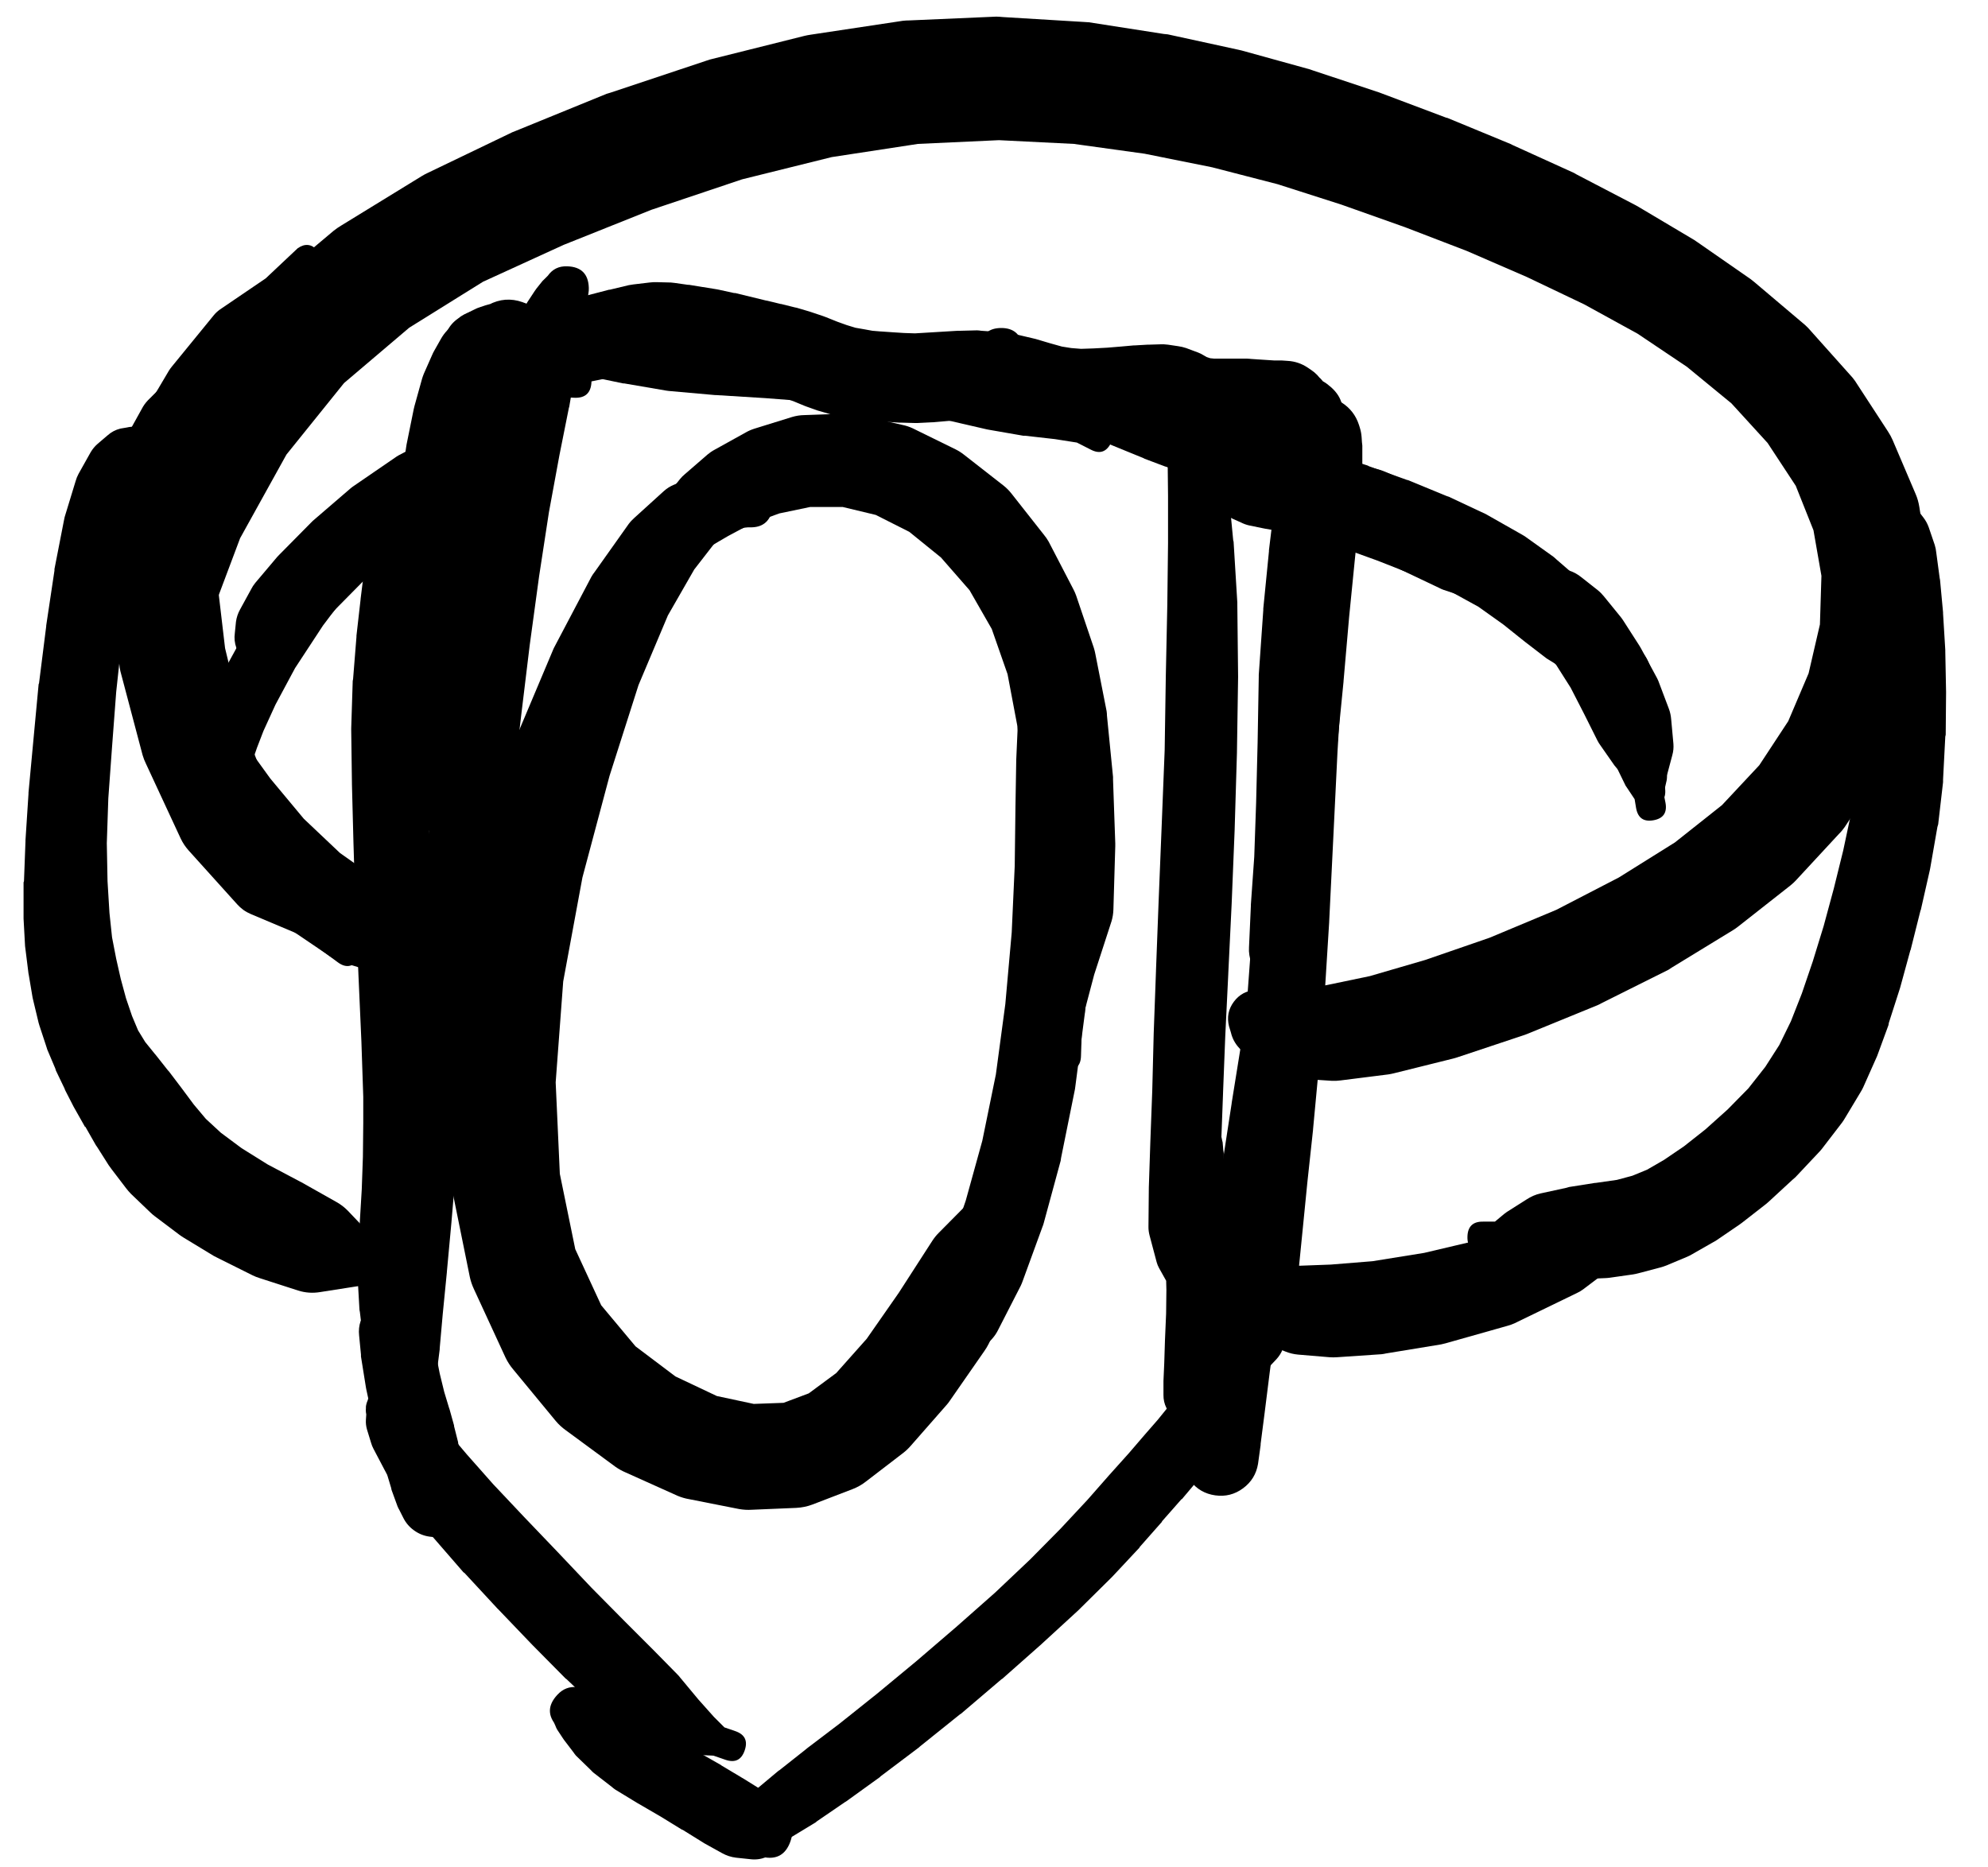 <svg width="33" height="31" viewBox="0 0 33 31" fill="none" xmlns="http://www.w3.org/2000/svg">
<g clip-path="url(#clip0_1_7423)">
<path d="M12.606 8.035L12.556 8.01C12.554 8.01 12.552 8.01 12.549 8.01L12.437 7.966L12.262 7.891C12.202 7.864 12.14 7.849 12.074 7.847H11.787C11.711 7.847 11.638 7.861 11.568 7.891L11.187 8.047C11.124 8.073 11.068 8.109 11.018 8.154L10.53 8.597C10.496 8.628 10.464 8.661 10.437 8.697L9.874 9.491C9.853 9.517 9.835 9.544 9.818 9.573L9.199 10.748C9.19 10.766 9.181 10.785 9.174 10.804L8.536 12.317C8.526 12.344 8.518 12.371 8.511 12.398L7.98 14.117C7.972 14.144 7.966 14.171 7.961 14.198L7.592 16.005C7.586 16.036 7.582 16.067 7.58 16.099L7.417 17.874C7.414 17.916 7.414 17.958 7.417 17.999L7.492 19.643C7.495 19.69 7.501 19.735 7.511 19.781L7.799 21.2C7.814 21.269 7.837 21.336 7.867 21.4L8.392 22.538C8.426 22.608 8.467 22.672 8.517 22.731L9.224 23.588C9.273 23.647 9.33 23.699 9.393 23.744L10.218 24.351C10.271 24.388 10.327 24.419 10.386 24.444L11.249 24.832C11.312 24.858 11.376 24.877 11.443 24.888L12.268 25.051C12.338 25.063 12.409 25.068 12.481 25.063L13.218 25.032C13.311 25.027 13.4 25.009 13.487 24.976L14.156 24.719C14.235 24.688 14.308 24.647 14.375 24.594L14.994 24.119C15.039 24.084 15.081 24.044 15.119 24L15.706 23.331C15.729 23.306 15.75 23.279 15.769 23.25L16.338 22.431C16.366 22.392 16.391 22.35 16.413 22.306L16.85 21.356C16.901 21.249 16.926 21.137 16.925 21.019V20.106L17.038 19.306L17.188 18.693C17.225 18.531 17.163 18.431 17 18.393C16.838 18.356 16.738 18.418 16.7 18.581L16.556 19.168L16.2 19.843L15.581 20.468C15.541 20.508 15.506 20.552 15.475 20.6L14.919 21.462L14.387 22.225L13.881 22.794L13.425 23.131L13.006 23.288L12.512 23.306L11.899 23.175L11.212 22.85L10.549 22.35L9.98 21.669L9.549 20.737L9.293 19.487L9.224 17.968L9.349 16.293L9.668 14.567L10.118 12.88L10.599 11.373L11.087 10.216L11.524 9.454L11.849 9.035L12.068 8.873L12.243 8.791L12.356 8.76L12.418 8.754H12.443C12.65 8.761 12.777 8.664 12.822 8.462C12.868 8.26 12.796 8.117 12.606 8.035Z" fill="black"/>
<path d="M11.681 9.079L11.674 9.066C11.674 9.075 11.674 9.083 11.674 9.091L11.681 9.06C11.674 9.085 11.67 9.11 11.668 9.135V9.129L11.643 9.173L11.655 9.166L11.799 9.066L12.087 8.898L12.474 8.691L12.937 8.523L13.45 8.416H13.987L14.537 8.548L15.094 8.829L15.619 9.254L16.094 9.798L16.463 10.442L16.725 11.192L16.888 12.054L16.988 13.017L17.025 14.049L17.056 15.099C17.059 15.152 17.067 15.204 17.081 15.255L17.319 16.155L17.469 16.918L17.457 17.518C17.452 17.68 17.532 17.764 17.694 17.768C17.857 17.772 17.94 17.693 17.944 17.53L17.963 16.937L18.163 16.18L18.451 15.293C18.47 15.229 18.48 15.165 18.482 15.099L18.513 14.049C18.514 14.032 18.514 14.015 18.513 13.998L18.476 12.942C18.476 12.928 18.476 12.913 18.476 12.898L18.375 11.879C18.375 11.854 18.373 11.829 18.369 11.804L18.182 10.854C18.176 10.82 18.167 10.787 18.157 10.754L17.863 9.885C17.851 9.851 17.836 9.818 17.819 9.785L17.407 8.991C17.383 8.949 17.356 8.91 17.325 8.873L16.788 8.191C16.749 8.142 16.705 8.098 16.657 8.06L16 7.547C15.957 7.513 15.911 7.484 15.863 7.46L15.15 7.11C15.094 7.084 15.036 7.065 14.975 7.053L14.243 6.885C14.18 6.87 14.115 6.864 14.05 6.866L13.35 6.891C13.281 6.892 13.215 6.903 13.149 6.922L12.524 7.116C12.474 7.132 12.426 7.152 12.381 7.178L11.862 7.466C11.819 7.489 11.78 7.516 11.743 7.547L11.368 7.872C11.338 7.897 11.311 7.924 11.287 7.954L11.062 8.235C11.024 8.282 10.995 8.334 10.974 8.391L10.893 8.604C10.868 8.664 10.855 8.726 10.855 8.791L10.862 8.91C10.863 8.962 10.873 9.012 10.893 9.06L10.912 9.104L10.918 9.135C10.924 9.161 10.932 9.186 10.943 9.21L10.955 9.235C10.978 9.289 11.012 9.334 11.055 9.373L11.068 9.385C11.193 9.488 11.329 9.503 11.473 9.431C11.619 9.358 11.688 9.241 11.681 9.079Z" fill="black"/>
<path d="M16.982 11.379L16.975 11.429L16.931 11.586C16.922 11.616 16.916 11.647 16.913 11.679L16.894 12.042C16.894 12.046 16.894 12.05 16.894 12.054L16.869 12.617C16.869 12.621 16.869 12.625 16.869 12.63L16.856 13.405C16.856 13.407 16.856 13.409 16.856 13.411L16.844 14.374L16.794 15.48L16.688 16.668L16.531 17.837L16.306 18.937L16.031 19.931L15.731 20.806L15.419 21.556C15.409 21.579 15.401 21.602 15.394 21.625L15.206 22.256C15.2 22.283 15.195 22.31 15.194 22.338L15.15 22.7L14.994 22.9C14.889 23.034 14.904 23.152 15.037 23.256C15.171 23.361 15.29 23.346 15.394 23.213L15.556 22.994L15.9 22.806C15.945 22.782 15.984 22.75 16.019 22.713L16.469 22.225C16.506 22.183 16.538 22.138 16.563 22.088L16.944 21.344C16.956 21.319 16.966 21.294 16.975 21.269L17.306 20.362C17.314 20.344 17.32 20.325 17.325 20.306L17.607 19.268C17.609 19.254 17.611 19.239 17.613 19.224L17.844 18.081C17.847 18.066 17.849 18.051 17.85 18.037L18.007 16.83C18.009 16.818 18.011 16.805 18.013 16.793L18.107 15.574C18.107 15.566 18.107 15.557 18.107 15.549L18.157 14.417C18.157 14.407 18.157 14.396 18.157 14.386L18.144 13.411C18.143 13.388 18.141 13.365 18.138 13.342L18.05 12.573C18.047 12.554 18.043 12.536 18.038 12.517L17.919 11.961C17.918 11.948 17.915 11.936 17.913 11.923L17.807 11.573C17.796 11.54 17.781 11.509 17.763 11.479L17.694 11.354L17.682 11.323C17.621 11.146 17.497 11.065 17.31 11.079C17.123 11.095 17.013 11.194 16.982 11.379Z" fill="black"/>
<path d="M8.412 5.565C8.412 5.658 8.445 5.738 8.511 5.804C8.577 5.87 8.656 5.903 8.75 5.903C8.843 5.903 8.922 5.87 8.988 5.804C9.054 5.738 9.087 5.658 9.087 5.565C9.087 5.472 9.054 5.392 8.988 5.326C8.922 5.261 8.843 5.228 8.75 5.228C8.656 5.228 8.577 5.261 8.511 5.326C8.445 5.392 8.412 5.472 8.412 5.565ZM8.612 5.903L8.656 5.928L8.912 6.053C8.944 6.069 8.977 6.082 9.012 6.09L9.325 6.153L9.769 6.246C9.771 6.247 9.773 6.247 9.775 6.246L10.344 6.365C10.35 6.365 10.356 6.365 10.362 6.365L11.056 6.484C11.071 6.487 11.085 6.489 11.1 6.49L11.875 6.559C11.882 6.559 11.888 6.559 11.894 6.559L12.7 6.609L13.519 6.672L14.294 6.74L15.032 6.847L15.732 6.978L16.382 7.128C16.393 7.13 16.403 7.132 16.414 7.134L16.989 7.234C16.999 7.234 17.009 7.234 17.02 7.234L17.514 7.29L17.876 7.347L18.108 7.465C18.253 7.54 18.364 7.505 18.439 7.359C18.514 7.213 18.479 7.103 18.333 7.028L18.089 6.903L17.808 6.653C17.802 6.648 17.795 6.644 17.789 6.64L17.395 6.328C17.368 6.306 17.339 6.287 17.308 6.271L16.789 6.003C16.756 5.987 16.723 5.975 16.689 5.965L16.038 5.765C16.018 5.76 15.997 5.756 15.976 5.753L15.257 5.609C15.245 5.606 15.232 5.604 15.22 5.603L14.451 5.503C14.444 5.503 14.438 5.503 14.432 5.503L13.632 5.421C13.628 5.421 13.623 5.421 13.619 5.421L12.794 5.359C12.79 5.359 12.786 5.359 12.782 5.359L11.975 5.309L11.2 5.253C11.192 5.252 11.183 5.252 11.175 5.253L10.475 5.234C10.471 5.234 10.467 5.234 10.462 5.234L9.887 5.221L9.45 5.203L9.143 5.184C9.127 5.183 9.11 5.183 9.093 5.184L8.825 5.19H8.787C8.585 5.184 8.459 5.279 8.411 5.475C8.363 5.672 8.43 5.815 8.612 5.903Z" fill="black"/>
<path d="M16.295 5.778C16.295 5.994 16.403 6.103 16.62 6.103C16.837 6.103 16.945 5.994 16.945 5.778C16.945 5.561 16.837 5.453 16.62 5.453C16.403 5.453 16.295 5.561 16.295 5.778ZM16.264 5.74L16.257 5.778C16.254 5.794 16.252 5.811 16.251 5.828V5.884C16.25 5.961 16.271 6.032 16.314 6.096L16.357 6.165C16.384 6.207 16.417 6.242 16.457 6.271L16.576 6.353C16.6 6.37 16.625 6.385 16.651 6.396L16.864 6.484C16.868 6.486 16.872 6.488 16.876 6.49L17.183 6.609L17.564 6.759L17.995 6.94C18.003 6.945 18.012 6.949 18.02 6.953L18.483 7.115C18.487 7.118 18.491 7.12 18.495 7.122L18.952 7.265C18.982 7.276 19.013 7.282 19.045 7.284L19.445 7.297L19.745 7.365C19.9 7.403 19.995 7.345 20.033 7.19C20.071 7.036 20.012 6.94 19.858 6.903L19.57 6.834L19.252 6.628C19.241 6.621 19.231 6.615 19.22 6.609L18.808 6.403L18.401 6.153C18.391 6.148 18.381 6.144 18.37 6.14L17.945 5.921C17.931 5.914 17.916 5.908 17.901 5.903L17.514 5.759C17.502 5.754 17.489 5.75 17.476 5.746L17.151 5.653C17.135 5.647 17.118 5.643 17.101 5.64L16.901 5.609L16.864 5.603V5.596C16.882 5.679 16.924 5.748 16.989 5.803L16.983 5.765L16.976 5.74C16.939 5.543 16.82 5.445 16.62 5.445C16.419 5.445 16.301 5.543 16.264 5.74Z" fill="black"/>
<path d="M19.595 6.934C19.595 7.113 19.685 7.203 19.864 7.203C20.043 7.203 20.133 7.113 20.133 6.934C20.133 6.755 20.043 6.665 19.864 6.665C19.685 6.665 19.595 6.755 19.595 6.934ZM19.508 6.934C19.508 7.032 19.543 7.116 19.612 7.186C19.682 7.256 19.766 7.29 19.864 7.29C19.962 7.29 20.047 7.256 20.116 7.186C20.186 7.116 20.22 7.032 20.22 6.934C20.22 6.836 20.186 6.752 20.116 6.682C20.047 6.613 19.962 6.578 19.864 6.578C19.766 6.578 19.682 6.613 19.612 6.682C19.543 6.752 19.508 6.836 19.508 6.934ZM20.208 7.047C20.247 6.933 20.235 6.825 20.171 6.724C20.107 6.622 20.015 6.564 19.895 6.551C19.776 6.537 19.673 6.573 19.588 6.658C19.503 6.743 19.468 6.846 19.481 6.965C19.494 7.085 19.552 7.177 19.654 7.241C19.755 7.305 19.863 7.317 19.977 7.278C20.093 7.24 20.17 7.163 20.208 7.047ZM19.514 6.747L19.47 6.815C19.44 6.868 19.421 6.924 19.414 6.984L19.389 7.209C19.386 7.226 19.384 7.242 19.383 7.259V7.665C19.383 7.672 19.383 7.678 19.383 7.684L19.389 8.234V9.016L19.377 10.035L19.352 11.222L19.333 12.454L19.283 13.717L19.233 14.954L19.189 16.111C19.189 16.113 19.189 16.115 19.189 16.117L19.151 17.155L19.127 18.105L19.095 18.961L19.07 19.718C19.07 19.722 19.07 19.726 19.07 19.73L19.064 20.362C19.063 20.413 19.07 20.462 19.083 20.512L19.201 20.956C19.21 20.988 19.223 21.02 19.239 21.049L19.358 21.262L19.364 21.406C19.397 21.535 19.48 21.598 19.613 21.594C19.746 21.591 19.826 21.524 19.852 21.393V21.256L19.964 21.049C19.976 21.029 19.987 21.009 19.995 20.987L20.145 20.549C20.161 20.507 20.172 20.463 20.177 20.418L20.233 19.793C20.233 19.784 20.233 19.776 20.233 19.768L20.27 19.011C20.27 19.009 20.27 19.007 20.27 19.005L20.302 18.149C20.302 18.147 20.302 18.145 20.302 18.142L20.339 17.198L20.389 16.167C20.389 16.165 20.389 16.163 20.389 16.161L20.445 15.004L20.495 13.767C20.495 13.764 20.495 13.762 20.495 13.76L20.533 12.491C20.533 12.487 20.533 12.483 20.533 12.479L20.552 11.241C20.552 11.237 20.552 11.233 20.552 11.229L20.539 10.035C20.54 10.024 20.54 10.014 20.539 10.003L20.477 8.991C20.475 8.984 20.473 8.978 20.471 8.972L20.395 8.178L20.345 7.634L20.314 7.234L20.302 7.009C20.298 6.94 20.279 6.876 20.245 6.815L20.202 6.747C20.166 6.686 20.117 6.638 20.056 6.603C19.994 6.568 19.928 6.551 19.858 6.551C19.787 6.551 19.721 6.568 19.66 6.603C19.599 6.638 19.55 6.686 19.514 6.747Z" fill="black"/>
<path d="M9.055 4.79C9.055 4.887 9.09 4.969 9.158 5.038C9.226 5.106 9.309 5.14 9.405 5.14C9.502 5.14 9.585 5.106 9.653 5.038C9.721 4.969 9.756 4.887 9.756 4.79C9.756 4.694 9.721 4.611 9.653 4.543C9.585 4.474 9.502 4.44 9.405 4.44C9.309 4.44 9.226 4.474 9.158 4.543C9.09 4.611 9.055 4.694 9.055 4.79ZM9.418 4.421H9.412C9.277 4.416 9.171 4.468 9.093 4.578L9.087 4.584L9.043 4.628C9.03 4.639 9.017 4.652 9.005 4.665L8.905 4.79C8.894 4.804 8.884 4.819 8.874 4.834L8.755 5.015C8.741 5.037 8.729 5.06 8.718 5.084L8.587 5.372C8.579 5.388 8.573 5.405 8.568 5.422L8.424 5.84C8.422 5.849 8.42 5.857 8.418 5.865L8.243 6.472C8.238 6.482 8.234 6.492 8.23 6.503L8.043 7.284C8.04 7.295 8.038 7.305 8.036 7.316L7.855 8.278C7.853 8.282 7.851 8.287 7.849 8.291L7.668 9.366C7.665 9.374 7.663 9.383 7.661 9.391L7.518 10.547C7.518 10.55 7.518 10.552 7.518 10.554L7.38 11.698L7.249 12.81L7.118 13.848L6.992 14.811C6.992 14.821 6.992 14.832 6.992 14.842L6.924 15.686C6.923 15.705 6.923 15.723 6.924 15.742L6.949 16.436C6.949 16.44 6.949 16.445 6.949 16.449L6.98 16.924L6.924 17.23C6.919 17.379 6.989 17.466 7.136 17.491C7.282 17.517 7.378 17.459 7.424 17.318L7.48 17.011L7.674 16.58C7.676 16.576 7.678 16.572 7.68 16.567L7.943 15.924C7.952 15.903 7.961 15.882 7.968 15.861L8.186 15.042C8.191 15.028 8.195 15.013 8.199 14.998L8.374 14.048C8.376 14.038 8.378 14.027 8.38 14.017L8.524 12.973C8.524 12.969 8.524 12.965 8.524 12.96L8.655 11.848L8.793 10.71L8.949 9.566L9.112 8.503L9.287 7.553L9.443 6.772C9.445 6.766 9.447 6.759 9.449 6.753L9.555 6.134L9.643 5.709C9.643 5.705 9.643 5.701 9.643 5.697L9.693 5.384L9.73 5.171C9.733 5.157 9.735 5.142 9.737 5.128L9.749 4.984L9.762 4.909L9.768 4.865C9.773 4.838 9.775 4.811 9.774 4.784V4.778C9.767 4.548 9.648 4.429 9.418 4.421Z" fill="black"/>
<path d="M6.761 18.337L6.686 18.449C6.639 18.512 6.614 18.583 6.611 18.662L6.574 19.706C6.575 19.847 6.646 19.928 6.786 19.95C6.925 19.971 7.017 19.915 7.061 19.78L7.361 18.787C7.384 18.712 7.384 18.637 7.361 18.562L7.317 18.43C7.281 18.304 7.199 18.23 7.069 18.208C6.939 18.186 6.837 18.229 6.761 18.337Z" fill="black"/>
<path d="M7.099 15.617C7.099 15.723 7.136 15.812 7.21 15.887C7.285 15.961 7.375 15.998 7.48 15.998C7.585 15.998 7.675 15.961 7.75 15.887C7.824 15.812 7.861 15.723 7.861 15.617C7.861 15.512 7.824 15.422 7.75 15.348C7.675 15.273 7.585 15.236 7.48 15.236C7.375 15.236 7.285 15.273 7.21 15.348C7.136 15.422 7.099 15.512 7.099 15.617ZM7.23 15.317L7.205 15.336C7.172 15.365 7.145 15.398 7.124 15.436L7.099 15.473C7.083 15.499 7.071 15.526 7.061 15.555L7.024 15.655C7.021 15.667 7.019 15.68 7.017 15.692L6.961 15.917C6.961 15.921 6.961 15.926 6.961 15.93L6.88 16.311C6.878 16.322 6.875 16.332 6.874 16.342L6.799 16.911L6.705 17.618C6.703 17.622 6.701 17.626 6.699 17.63L6.611 18.449C6.611 18.453 6.611 18.457 6.611 18.462L6.53 19.331C6.53 19.333 6.53 19.335 6.53 19.337L6.467 20.218C6.467 20.222 6.467 20.227 6.467 20.231L6.43 21.043C6.43 21.052 6.43 21.06 6.43 21.068L6.424 21.768L6.417 22.337C6.418 22.354 6.421 22.371 6.424 22.387L6.467 22.831C6.471 22.868 6.479 22.903 6.492 22.937L6.611 23.225L6.617 23.444C6.626 23.615 6.715 23.696 6.886 23.688C7.057 23.679 7.138 23.59 7.13 23.419L7.117 23.206L7.218 22.931C7.229 22.903 7.238 22.874 7.243 22.844L7.299 22.4C7.299 22.394 7.299 22.387 7.299 22.381L7.349 21.818L7.418 21.118C7.418 21.116 7.418 21.114 7.418 21.112L7.493 20.299L7.568 19.418L7.636 18.549L7.711 17.73C7.711 17.728 7.711 17.726 7.711 17.724L7.768 17.011L7.811 16.442C7.812 16.434 7.812 16.426 7.811 16.417L7.824 16.03C7.824 16.024 7.824 16.017 7.824 16.011L7.818 15.811L7.824 15.761L7.83 15.736C7.794 15.78 7.769 15.831 7.755 15.886L7.774 15.861C7.914 15.681 7.903 15.51 7.742 15.349C7.581 15.188 7.41 15.177 7.23 15.317Z" fill="black"/>
<path d="M6.105 23.238V23.244C6.089 23.278 6.079 23.313 6.074 23.35V23.375C6.072 23.398 6.072 23.421 6.074 23.444L6.08 23.481L6.074 23.569C6.07 23.624 6.077 23.678 6.092 23.731L6.161 23.956C6.171 23.989 6.183 24.02 6.199 24.05L6.386 24.406C6.396 24.426 6.406 24.445 6.417 24.463L6.724 24.925C6.733 24.94 6.744 24.955 6.755 24.969L7.168 25.5C7.176 25.509 7.184 25.517 7.193 25.525L7.693 26.101C7.699 26.105 7.705 26.109 7.711 26.113L8.261 26.707C8.264 26.709 8.266 26.711 8.268 26.713L8.837 27.307C8.839 27.309 8.841 27.311 8.843 27.313L9.387 27.863C9.393 27.868 9.399 27.872 9.405 27.876L9.899 28.345C9.915 28.36 9.932 28.375 9.949 28.388L10.412 28.745C10.456 28.778 10.504 28.805 10.556 28.826L11.012 29.014C11.042 29.027 11.073 29.037 11.106 29.045L11.5 29.126C11.52 29.13 11.541 29.132 11.562 29.132L11.843 29.145L12.043 29.214C12.202 29.268 12.308 29.216 12.362 29.057C12.416 28.899 12.364 28.793 12.206 28.738L12.025 28.676L11.85 28.501L11.593 28.213L11.287 27.845C11.275 27.829 11.263 27.815 11.249 27.801L10.843 27.388C10.841 27.386 10.839 27.384 10.837 27.382L10.356 26.901L9.818 26.357L9.255 25.763L8.699 25.182L8.186 24.638L7.749 24.144L7.399 23.731C7.391 23.721 7.382 23.71 7.374 23.7L7.093 23.406C7.073 23.388 7.052 23.371 7.03 23.356L6.849 23.212C6.825 23.193 6.8 23.177 6.774 23.162L6.674 23.112C6.71 23.157 6.754 23.193 6.805 23.219L6.774 23.181C6.782 23.203 6.793 23.224 6.805 23.244V23.238C6.743 23.077 6.627 22.997 6.455 22.997C6.283 22.997 6.166 23.077 6.105 23.238Z" fill="black"/>
<path d="M19.545 18.974C19.545 19.076 19.581 19.163 19.653 19.235C19.725 19.307 19.812 19.343 19.913 19.343C20.015 19.343 20.102 19.307 20.174 19.235C20.246 19.163 20.282 19.076 20.282 18.974C20.282 18.872 20.246 18.785 20.174 18.713C20.102 18.641 20.015 18.605 19.913 18.605C19.812 18.605 19.725 18.641 19.653 18.713C19.581 18.785 19.545 18.872 19.545 18.974ZM19.588 18.786L19.57 18.818C19.557 18.841 19.546 18.866 19.538 18.893L19.495 19.024C19.488 19.051 19.484 19.078 19.482 19.105L19.451 19.355C19.451 19.366 19.451 19.376 19.451 19.387L19.438 19.755L19.413 20.218L19.382 20.749C19.382 20.753 19.382 20.758 19.382 20.762L19.363 21.299L19.357 21.806L19.338 22.25L19.326 22.631L19.313 22.925C19.313 22.931 19.313 22.937 19.313 22.943V23.156C19.312 23.233 19.328 23.306 19.363 23.375L19.388 23.425V23.406V23.412C19.382 23.635 19.489 23.762 19.71 23.794C19.93 23.826 20.069 23.734 20.126 23.518L20.139 23.481C20.141 23.469 20.143 23.456 20.145 23.444V23.437L20.163 23.406C20.204 23.345 20.229 23.279 20.238 23.206L20.264 23C20.264 22.989 20.264 22.979 20.264 22.968L20.276 22.675C20.276 22.67 20.276 22.666 20.276 22.662L20.288 22.287L20.307 21.837C20.307 21.835 20.307 21.833 20.307 21.831L20.326 21.324C20.326 21.322 20.326 21.32 20.326 21.318L20.332 20.78C20.332 20.774 20.332 20.768 20.332 20.762L20.314 20.237V19.774V19.399C20.314 19.397 20.314 19.395 20.314 19.393V19.143C20.312 19.128 20.31 19.113 20.307 19.099L20.295 18.961C20.293 18.953 20.291 18.945 20.288 18.936L20.282 18.905C20.25 18.734 20.149 18.633 19.977 18.604C19.805 18.574 19.675 18.635 19.588 18.786ZM19.507 23.45C19.507 23.616 19.59 23.7 19.757 23.7C19.924 23.7 20.007 23.616 20.007 23.45C20.007 23.283 19.924 23.2 19.757 23.2C19.59 23.2 19.507 23.283 19.507 23.45ZM19.507 23.45C19.507 23.616 19.59 23.7 19.757 23.7C19.924 23.7 20.007 23.616 20.007 23.45C20.007 23.283 19.924 23.2 19.757 23.2C19.59 23.2 19.507 23.283 19.507 23.45Z" fill="black"/>
<path d="M12.03 30.464C12.03 30.68 12.139 30.789 12.355 30.789C12.572 30.789 12.681 30.68 12.681 30.464C12.681 30.247 12.572 30.139 12.355 30.139C12.139 30.139 12.03 30.247 12.03 30.464ZM12.524 30.801L12.574 30.776C12.601 30.766 12.626 30.754 12.649 30.739L12.693 30.701L12.818 30.645C12.82 30.645 12.822 30.645 12.824 30.645L13.106 30.514C13.125 30.504 13.144 30.494 13.162 30.482L13.543 30.251C13.547 30.247 13.552 30.243 13.556 30.238L14.031 29.913C14.035 29.911 14.039 29.909 14.043 29.907L14.606 29.501C14.61 29.497 14.614 29.493 14.618 29.488L15.256 29.007C15.26 29.003 15.264 28.999 15.269 28.994L15.938 28.457C15.942 28.455 15.946 28.453 15.95 28.451L16.625 27.876C16.629 27.873 16.634 27.871 16.638 27.869L17.288 27.294C17.29 27.292 17.292 27.29 17.294 27.288L17.9 26.732C17.905 26.727 17.909 26.723 17.913 26.719L18.444 26.194C18.451 26.188 18.457 26.182 18.463 26.175L18.913 25.694C18.915 25.69 18.917 25.686 18.919 25.681L19.288 25.263C19.288 25.261 19.288 25.258 19.288 25.256L19.613 24.887C19.615 24.887 19.617 24.887 19.619 24.887L19.882 24.575L20.101 24.331C20.103 24.327 20.105 24.323 20.107 24.319L20.263 24.137L20.376 24.012C20.387 24.002 20.397 23.992 20.407 23.981L20.445 23.931L20.451 23.925C20.391 23.949 20.337 23.983 20.288 24.025L20.307 24.019C20.513 23.778 20.523 23.53 20.336 23.275C20.15 23.019 19.911 22.952 19.619 23.075L19.594 23.1C19.578 23.12 19.564 23.14 19.551 23.162L19.501 23.237C19.43 23.343 19.397 23.46 19.401 23.587L19.407 23.681C19.41 23.839 19.473 23.968 19.596 24.068C19.718 24.168 19.858 24.204 20.013 24.175L20.107 24.156C20.247 24.131 20.364 24.064 20.457 23.956L20.52 23.887C20.562 23.837 20.596 23.78 20.62 23.718L20.632 23.681C20.694 23.527 20.693 23.374 20.628 23.222C20.563 23.069 20.454 22.962 20.301 22.9C20.147 22.838 19.994 22.839 19.841 22.904C19.689 22.968 19.582 23.077 19.519 23.231L19.513 23.25C19.533 23.22 19.549 23.189 19.563 23.156L19.544 23.181L19.501 23.237L19.394 23.356C19.388 23.362 19.382 23.368 19.376 23.375L19.219 23.569L19.007 23.812L18.738 24.125L18.413 24.487L18.05 24.9L17.607 25.375L17.1 25.888L16.519 26.438L15.875 27.007L15.212 27.576L14.556 28.119L13.937 28.613L13.393 29.026C13.391 29.028 13.389 29.03 13.387 29.032L12.937 29.388C12.933 29.39 12.928 29.392 12.924 29.395L12.581 29.682C12.565 29.696 12.55 29.71 12.537 29.726L12.324 29.957C12.32 29.961 12.316 29.965 12.312 29.97L12.212 30.095L12.174 30.126L12.155 30.145C11.986 30.279 11.954 30.441 12.06 30.63C12.166 30.819 12.321 30.876 12.524 30.801ZM19.551 23.712L19.494 23.787C19.394 23.921 19.411 24.037 19.544 24.137C19.678 24.237 19.794 24.221 19.895 24.087L19.951 24.012C20.051 23.879 20.034 23.762 19.901 23.662C19.767 23.562 19.651 23.579 19.551 23.712Z" fill="black"/>
<path d="M9.249 28.663L9.255 28.669C9.236 28.623 9.209 28.581 9.174 28.544L9.186 28.57C9.186 28.572 9.186 28.574 9.186 28.576L9.218 28.645C9.226 28.668 9.236 28.691 9.249 28.713L9.336 28.845C9.344 28.857 9.352 28.87 9.361 28.882L9.518 29.088C9.531 29.108 9.546 29.127 9.561 29.145L9.805 29.382C9.819 29.398 9.834 29.412 9.849 29.426L10.155 29.663C10.173 29.679 10.192 29.694 10.211 29.707L10.58 29.932C10.585 29.934 10.589 29.936 10.593 29.939L10.968 30.157L11.324 30.376C11.326 30.376 11.328 30.376 11.331 30.376L11.674 30.589C11.681 30.593 11.687 30.597 11.693 30.601L11.987 30.764C12.059 30.804 12.136 30.829 12.218 30.839L12.456 30.864C12.544 30.875 12.629 30.864 12.712 30.832L12.831 30.782C12.736 30.749 12.642 30.751 12.55 30.789L12.656 30.826C12.887 30.878 13.042 30.792 13.121 30.568C13.199 30.344 13.132 30.18 12.918 30.076L12.812 30.038C12.854 30.159 12.936 30.24 13.056 30.282L13.018 30.17C12.996 30.1 12.96 30.037 12.912 29.982L12.749 29.801C12.709 29.759 12.663 29.724 12.612 29.695L12.331 29.52C12.326 29.517 12.322 29.515 12.318 29.513L11.974 29.307C11.972 29.305 11.97 29.303 11.968 29.301L11.593 29.088C11.583 29.084 11.572 29.08 11.562 29.076L11.162 28.876L10.799 28.688L10.499 28.513L10.236 28.338L10.03 28.188C10.016 28.179 10.002 28.171 9.986 28.163L9.849 28.088C9.819 28.072 9.788 28.059 9.755 28.051L9.686 28.026C9.66 28.019 9.633 28.015 9.605 28.013L9.58 28.007C9.451 27.995 9.343 28.037 9.255 28.132L9.249 28.138C9.088 28.313 9.088 28.488 9.249 28.663Z" fill="black"/>
<path d="M20.464 16.773L20.458 16.798C20.424 17.007 20.508 17.145 20.708 17.213C20.909 17.28 21.059 17.221 21.159 17.034C21.259 16.848 21.225 16.69 21.058 16.561L21.033 16.542C20.983 16.504 20.926 16.48 20.864 16.472C20.801 16.464 20.741 16.471 20.682 16.495C20.624 16.519 20.575 16.555 20.536 16.605C20.497 16.655 20.473 16.711 20.464 16.773ZM20.401 17.036L20.433 17.142C20.456 17.239 20.502 17.325 20.57 17.398L20.714 17.555C20.786 17.631 20.872 17.687 20.97 17.723L21.314 17.861C21.387 17.887 21.462 17.902 21.539 17.905L22.102 17.942C22.152 17.945 22.202 17.943 22.252 17.936L23.046 17.836C23.077 17.831 23.109 17.825 23.14 17.817L24.121 17.573C24.142 17.568 24.163 17.562 24.183 17.555L25.309 17.18C25.326 17.174 25.342 17.168 25.359 17.161L26.521 16.686C26.543 16.676 26.564 16.666 26.584 16.654L27.697 16.098C27.716 16.086 27.735 16.074 27.753 16.061L28.766 15.442C28.794 15.425 28.821 15.406 28.847 15.386L29.722 14.698C29.755 14.671 29.787 14.642 29.816 14.61L30.528 13.841C30.563 13.807 30.594 13.769 30.622 13.729L31.191 12.866C31.217 12.826 31.24 12.785 31.26 12.741L31.672 11.816C31.696 11.764 31.715 11.71 31.729 11.653L31.954 10.678C31.967 10.625 31.975 10.571 31.979 10.516L32.016 9.534C32.02 9.476 32.018 9.417 32.01 9.359L31.86 8.415C31.848 8.34 31.828 8.267 31.797 8.197L31.416 7.303C31.395 7.255 31.37 7.209 31.341 7.165L30.791 6.321C30.765 6.284 30.735 6.248 30.703 6.215L30.016 5.446C29.988 5.417 29.959 5.39 29.928 5.365L29.122 4.683C29.102 4.666 29.081 4.649 29.059 4.633L28.178 4.021C28.16 4.008 28.141 3.995 28.122 3.983L27.197 3.433C27.182 3.424 27.168 3.416 27.153 3.408L26.171 2.896C26.157 2.887 26.142 2.879 26.128 2.871L25.109 2.408C25.096 2.401 25.084 2.395 25.071 2.389L24.027 1.958C24.019 1.956 24.011 1.954 24.002 1.952L22.921 1.545C22.91 1.541 22.9 1.537 22.889 1.533L21.796 1.17C21.779 1.164 21.762 1.157 21.745 1.152L20.614 0.839C20.595 0.834 20.577 0.83 20.558 0.826L19.383 0.57C19.362 0.567 19.341 0.565 19.32 0.564L18.076 0.37C18.045 0.367 18.014 0.365 17.982 0.364L16.645 0.283C16.609 0.279 16.574 0.277 16.538 0.276L15.094 0.339C15.059 0.339 15.023 0.341 14.988 0.345L13.456 0.576C13.423 0.581 13.389 0.587 13.356 0.595L11.781 0.989C11.756 0.996 11.731 1.005 11.706 1.014L10.131 1.539C10.11 1.545 10.089 1.551 10.068 1.558L8.568 2.17C8.547 2.178 8.526 2.186 8.505 2.195L7.099 2.871C7.067 2.886 7.036 2.902 7.005 2.921L5.661 3.746C5.617 3.772 5.576 3.801 5.536 3.833L4.317 4.858C4.259 4.907 4.207 4.961 4.161 5.021L3.129 6.384C3.068 6.464 3.02 6.552 2.986 6.646L2.386 8.272C2.35 8.366 2.331 8.464 2.329 8.565L2.323 10.253C2.322 10.304 2.329 10.354 2.342 10.403L2.748 11.972L3.042 13.329C3.087 13.473 3.183 13.53 3.331 13.5C3.479 13.47 3.545 13.379 3.53 13.229L3.242 11.904L3.436 10.397L3.986 8.934L4.755 7.546L5.711 6.359L6.793 5.44L8.018 4.677L9.356 4.065L10.812 3.483L12.319 2.977L13.806 2.608L15.238 2.389L16.582 2.327L17.826 2.389L19.001 2.552L20.12 2.777L21.208 3.058L22.264 3.396L23.321 3.771L24.346 4.165L25.34 4.596L26.296 5.052L27.184 5.54L28.003 6.09L28.741 6.696L29.341 7.353L29.809 8.065L30.103 8.803L30.235 9.559L30.21 10.366L30.022 11.178L29.684 11.972L29.203 12.704L28.584 13.366L27.803 13.985L26.872 14.567L25.834 15.104L24.727 15.567L23.658 15.936L22.739 16.204L22.02 16.354L21.52 16.417L21.195 16.429H20.983C20.974 16.429 20.966 16.429 20.958 16.429L20.845 16.436C20.693 16.443 20.572 16.508 20.481 16.63C20.39 16.753 20.364 16.888 20.401 17.036Z" fill="black"/>
<path d="M2.805 6.715C2.805 6.815 2.84 6.901 2.911 6.972C2.982 7.042 3.067 7.078 3.167 7.078C3.267 7.078 3.353 7.042 3.424 6.972C3.494 6.901 3.53 6.815 3.53 6.715C3.53 6.615 3.494 6.53 3.424 6.459C3.353 6.388 3.267 6.353 3.167 6.353C3.067 6.353 2.982 6.388 2.911 6.459C2.84 6.53 2.805 6.615 2.805 6.715ZM2.761 6.722C2.761 6.83 2.799 6.923 2.876 7C2.953 7.077 3.046 7.115 3.155 7.115C3.263 7.115 3.356 7.077 3.433 7C3.51 6.923 3.549 6.83 3.549 6.722C3.549 6.613 3.51 6.52 3.433 6.443C3.356 6.366 3.263 6.328 3.155 6.328C3.046 6.328 2.953 6.366 2.876 6.443C2.799 6.52 2.761 6.613 2.761 6.722ZM2.967 6.284L2.873 6.315C2.79 6.341 2.717 6.385 2.655 6.446L2.486 6.615C2.442 6.656 2.404 6.702 2.373 6.753L2.148 7.159C2.118 7.215 2.095 7.273 2.08 7.334L1.867 8.153C1.849 8.218 1.838 8.285 1.836 8.353L1.811 9.528C1.81 9.57 1.812 9.612 1.817 9.653L1.98 11.022C1.983 11.062 1.989 11.102 1.998 11.141L2.367 12.535C2.382 12.585 2.4 12.633 2.423 12.679L2.998 13.917C3.032 13.99 3.076 14.056 3.13 14.117L3.936 15.011C3.999 15.082 4.074 15.136 4.161 15.173L5.005 15.529L5.605 15.973C5.739 16.073 5.855 16.056 5.955 15.923C6.055 15.79 6.038 15.673 5.905 15.573L5.33 15.154L4.999 14.342C4.997 14.335 4.995 14.329 4.993 14.323L4.499 13.248L4.049 12.054L3.736 10.76L3.586 9.485L3.561 8.353L3.542 7.522L3.549 7.109L3.58 6.909C3.58 6.901 3.58 6.892 3.58 6.884L3.586 6.784C3.593 6.705 3.58 6.628 3.549 6.555C3.517 6.482 3.471 6.42 3.409 6.37C3.347 6.32 3.277 6.288 3.199 6.272C3.121 6.257 3.043 6.261 2.967 6.284Z" fill="black"/>
<path d="M2.23 10.378V10.385C2.235 10.37 2.239 10.356 2.242 10.341L2.198 10.46C2.187 10.49 2.178 10.521 2.173 10.553L2.136 10.854C2.126 10.918 2.128 10.983 2.142 11.047L2.248 11.522C2.252 11.533 2.257 11.543 2.261 11.554L2.43 12.16C2.437 12.183 2.445 12.206 2.455 12.229L2.742 12.923C2.756 12.96 2.773 12.995 2.792 13.029L3.249 13.779C3.266 13.805 3.285 13.83 3.305 13.854L3.893 14.585C3.916 14.614 3.941 14.642 3.968 14.667L4.643 15.298C4.672 15.326 4.703 15.351 4.736 15.373L5.474 15.873C5.536 15.917 5.602 15.95 5.674 15.973L6.437 16.205C6.581 16.248 6.722 16.242 6.862 16.186L7.331 15.998L7.806 16.036C7.973 16.048 8.062 15.971 8.075 15.805C8.087 15.638 8.01 15.548 7.843 15.536L7.412 15.504L7.112 15.161C7.068 15.111 7.018 15.07 6.962 15.036L6.306 14.629L5.643 14.16L5.043 13.592L4.486 12.923L3.993 12.241L3.599 11.654L3.336 11.16L3.167 10.735C3.159 10.709 3.148 10.684 3.136 10.66L2.98 10.397L2.917 10.278C2.924 10.316 2.937 10.351 2.955 10.385V10.378C2.917 10.178 2.797 10.077 2.592 10.077C2.388 10.077 2.267 10.178 2.23 10.378Z" fill="black"/>
<path d="M20.589 21.581C20.589 21.681 20.624 21.766 20.695 21.837C20.766 21.908 20.851 21.943 20.951 21.943C21.052 21.943 21.137 21.908 21.208 21.837C21.279 21.766 21.314 21.681 21.314 21.581C21.314 21.481 21.279 21.395 21.208 21.324C21.137 21.254 21.052 21.218 20.951 21.218C20.851 21.218 20.766 21.254 20.695 21.324C20.624 21.395 20.589 21.481 20.589 21.581ZM20.539 21.581C20.539 21.696 20.58 21.795 20.662 21.877C20.743 21.959 20.842 21.999 20.958 21.999C21.073 21.999 21.172 21.959 21.254 21.877C21.336 21.795 21.377 21.696 21.377 21.581C21.377 21.465 21.336 21.366 21.254 21.285C21.172 21.203 21.073 21.162 20.958 21.162C20.842 21.162 20.743 21.203 20.662 21.285C20.58 21.366 20.539 21.465 20.539 21.581ZM20.501 21.706L20.514 21.762C20.541 21.884 20.602 21.986 20.695 22.068L20.833 22.193C20.894 22.248 20.962 22.289 21.039 22.318L21.339 22.437C21.405 22.464 21.474 22.48 21.545 22.487L22.07 22.531C22.112 22.534 22.154 22.534 22.195 22.531L22.933 22.481C22.958 22.478 22.983 22.474 23.008 22.468L23.921 22.318C23.946 22.313 23.971 22.307 23.996 22.3L25.015 22.012C25.058 22.001 25.099 21.987 25.14 21.968L26.171 21.468C26.209 21.451 26.244 21.43 26.277 21.406L27.247 20.674L28.134 20.03L28.866 19.58C28.998 19.491 29.022 19.378 28.938 19.242C28.854 19.106 28.742 19.077 28.603 19.155L27.884 19.599L26.903 20.018L25.759 20.312L24.646 20.562L23.64 20.799L22.783 20.937L22.089 20.993L21.577 21.012C21.57 21.012 21.564 21.012 21.558 21.012L21.233 21.037C21.222 21.037 21.212 21.037 21.202 21.037L21.02 21.062C20.925 21.072 20.837 21.103 20.758 21.156L20.708 21.187C20.523 21.314 20.454 21.487 20.501 21.706Z" fill="black"/>
<path d="M31.004 8.635C31.004 8.726 31.036 8.804 31.101 8.869C31.165 8.933 31.244 8.966 31.335 8.966C31.427 8.966 31.505 8.933 31.569 8.869C31.634 8.804 31.666 8.726 31.666 8.635C31.666 8.543 31.634 8.465 31.569 8.4C31.505 8.336 31.427 8.303 31.335 8.303C31.244 8.303 31.165 8.336 31.101 8.4C31.036 8.465 31.004 8.543 31.004 8.635ZM31.422 8.966H31.435C31.446 8.847 31.407 8.749 31.318 8.67C31.229 8.591 31.126 8.565 31.01 8.591V8.597C31.001 8.699 31.031 8.788 31.099 8.864C31.167 8.941 31.253 8.98 31.355 8.983C31.457 8.986 31.545 8.951 31.617 8.879C31.689 8.807 31.724 8.719 31.721 8.617C31.718 8.515 31.679 8.429 31.602 8.361C31.526 8.293 31.437 8.263 31.335 8.272H31.329C31.253 8.279 31.186 8.308 31.129 8.359L31.116 8.366C30.987 8.486 30.962 8.624 31.042 8.782C31.123 8.939 31.249 9 31.422 8.966ZM30.991 8.66C30.991 8.768 31.03 8.861 31.107 8.938C31.183 9.015 31.276 9.053 31.385 9.053C31.494 9.053 31.587 9.015 31.663 8.938C31.74 8.861 31.779 8.768 31.779 8.66C31.779 8.551 31.74 8.458 31.663 8.381C31.587 8.304 31.494 8.266 31.385 8.266C31.276 8.266 31.183 8.304 31.107 8.381C31.03 8.458 30.991 8.551 30.991 8.66ZM30.922 8.66L30.885 8.828C30.877 8.865 30.873 8.903 30.872 8.941V9.247C30.872 9.264 30.872 9.28 30.872 9.297L30.904 9.728C30.904 9.731 30.904 9.733 30.904 9.735L30.941 10.26L30.966 10.841V11.479L30.929 12.129L30.847 12.804L30.735 13.467L30.597 14.117L30.441 14.748L30.272 15.373L30.091 15.961L29.91 16.492L29.728 16.955L29.535 17.349L29.303 17.711L29.022 18.068L28.678 18.418L28.309 18.749L27.953 19.03L27.622 19.255L27.34 19.418L27.097 19.518L26.84 19.587L26.49 19.637C26.486 19.637 26.482 19.637 26.478 19.637L26.047 19.705C26.032 19.709 26.017 19.713 26.003 19.718L25.571 19.812C25.488 19.831 25.411 19.865 25.34 19.912L25.015 20.118C24.998 20.129 24.981 20.142 24.965 20.155L24.815 20.28H24.621C24.451 20.276 24.363 20.36 24.359 20.53C24.355 20.701 24.438 20.789 24.609 20.793L24.809 20.799L24.965 20.931C25 20.959 25.037 20.981 25.078 20.999L25.428 21.162C25.517 21.204 25.61 21.227 25.709 21.231L26.153 21.237C26.169 21.238 26.186 21.238 26.203 21.237L26.634 21.218C26.661 21.218 26.688 21.215 26.715 21.212L27.109 21.156C27.139 21.151 27.168 21.145 27.197 21.137L27.553 21.043C27.591 21.033 27.629 21.021 27.666 21.006L28.009 20.862C28.035 20.851 28.06 20.838 28.084 20.824L28.434 20.624C28.456 20.613 28.477 20.6 28.497 20.587L28.872 20.331C28.887 20.321 28.901 20.31 28.916 20.299L29.316 19.987C29.331 19.975 29.346 19.962 29.36 19.949L29.76 19.58C29.775 19.568 29.789 19.556 29.803 19.543L30.185 19.137C30.205 19.117 30.223 19.096 30.241 19.074L30.572 18.643C30.59 18.619 30.607 18.594 30.622 18.568L30.885 18.13C30.901 18.104 30.916 18.077 30.929 18.049L31.135 17.586C31.144 17.568 31.152 17.549 31.16 17.53L31.348 17.017C31.35 17.005 31.352 16.992 31.354 16.98L31.535 16.417C31.537 16.411 31.539 16.405 31.541 16.398L31.71 15.78C31.712 15.775 31.714 15.771 31.716 15.767L31.879 15.117C31.881 15.113 31.883 15.109 31.885 15.104L32.035 14.442C32.037 14.431 32.039 14.421 32.041 14.411L32.16 13.729C32.165 13.715 32.169 13.7 32.173 13.685L32.254 12.985C32.254 12.971 32.254 12.956 32.254 12.942L32.291 12.229C32.294 12.219 32.296 12.208 32.298 12.198L32.304 11.504C32.304 11.498 32.304 11.491 32.304 11.485L32.291 10.816C32.292 10.808 32.292 10.8 32.291 10.791L32.254 10.185C32.254 10.179 32.254 10.172 32.254 10.166L32.204 9.628C32.202 9.618 32.2 9.608 32.198 9.597L32.141 9.172C32.137 9.13 32.129 9.088 32.116 9.047L32.016 8.753C31.994 8.692 31.963 8.636 31.923 8.585L31.816 8.447C31.683 8.278 31.511 8.218 31.302 8.268C31.092 8.318 30.965 8.448 30.922 8.66Z" fill="black"/>
<path d="M1.967 7.516C1.967 7.612 2.001 7.695 2.069 7.763C2.138 7.831 2.22 7.866 2.317 7.866C2.413 7.866 2.496 7.831 2.564 7.763C2.633 7.695 2.667 7.612 2.667 7.516C2.667 7.419 2.633 7.336 2.564 7.268C2.496 7.2 2.413 7.165 2.317 7.165C2.22 7.165 2.138 7.2 2.069 7.268C2.001 7.336 1.967 7.419 1.967 7.516ZM2.679 7.491V7.484C2.668 7.32 2.584 7.209 2.429 7.153L2.398 7.14C2.42 7.153 2.443 7.164 2.467 7.172L2.429 7.147C2.328 7.086 2.219 7.069 2.104 7.097L1.998 7.115C1.918 7.135 1.847 7.172 1.785 7.228L1.623 7.366C1.575 7.407 1.536 7.455 1.504 7.509L1.304 7.866C1.283 7.905 1.266 7.947 1.254 7.991L1.073 8.584C1.068 8.605 1.063 8.626 1.06 8.647L0.904 9.447C0.904 9.455 0.904 9.464 0.904 9.472L0.767 10.385C0.766 10.389 0.766 10.393 0.767 10.397L0.648 11.341C0.646 11.348 0.643 11.354 0.641 11.36L0.554 12.291L0.473 13.16C0.473 13.167 0.473 13.173 0.473 13.179L0.423 13.948C0.423 13.954 0.423 13.96 0.423 13.967L0.398 14.629C0.396 14.636 0.393 14.642 0.391 14.648V15.204C0.391 15.219 0.391 15.234 0.391 15.248L0.416 15.705C0.418 15.723 0.42 15.742 0.423 15.761L0.473 16.161C0.475 16.171 0.477 16.182 0.479 16.192L0.541 16.561C0.545 16.58 0.549 16.599 0.554 16.617L0.641 16.98C0.645 16.995 0.649 17.009 0.654 17.024L0.767 17.367C0.772 17.386 0.778 17.405 0.785 17.424L0.917 17.736C0.92 17.749 0.925 17.761 0.929 17.774L1.073 18.074C1.075 18.08 1.077 18.086 1.079 18.093L1.223 18.374C1.231 18.389 1.239 18.403 1.248 18.418L1.41 18.705C1.412 18.705 1.415 18.705 1.417 18.705L1.592 19.012C1.598 19.02 1.604 19.028 1.61 19.037L1.804 19.343C1.82 19.366 1.836 19.389 1.854 19.412L2.092 19.724C2.117 19.757 2.144 19.788 2.173 19.818L2.486 20.118C2.513 20.145 2.542 20.17 2.573 20.193L2.979 20.499C3.004 20.517 3.029 20.534 3.054 20.549L3.548 20.849C3.569 20.861 3.59 20.871 3.611 20.881L4.186 21.168C4.226 21.188 4.268 21.205 4.311 21.218L4.949 21.424C5.07 21.462 5.192 21.47 5.317 21.449L5.911 21.356L6.449 21.281L6.899 21.374C7.049 21.39 7.14 21.324 7.17 21.176C7.201 21.028 7.144 20.931 6.999 20.887L6.561 20.799L6.161 20.506L5.774 20.099C5.718 20.042 5.656 19.994 5.586 19.955L4.999 19.624C4.994 19.622 4.99 19.62 4.986 19.618L4.442 19.33L4.011 19.061L3.667 18.805L3.417 18.574L3.217 18.336L3.017 18.067L2.804 17.786C2.798 17.78 2.792 17.774 2.786 17.767L2.579 17.505C2.577 17.503 2.575 17.501 2.573 17.499L2.411 17.299L2.292 17.105L2.192 16.867L2.092 16.573L2.004 16.248L1.929 15.917L1.86 15.561L1.817 15.155L1.785 14.629L1.773 13.998L1.798 13.254L1.86 12.398L1.929 11.485L2.029 10.56L2.154 9.666L2.298 8.897L2.442 8.309C2.442 8.303 2.442 8.297 2.442 8.291L2.523 7.916L2.567 7.766L2.573 7.747L2.579 7.741C2.505 7.768 2.445 7.814 2.398 7.878L2.429 7.866C2.456 7.856 2.481 7.843 2.504 7.828H2.511C2.634 7.749 2.69 7.637 2.679 7.491Z" fill="black"/>
<path d="M2.111 9.722L2.123 9.703C2.085 9.733 2.054 9.768 2.029 9.81L2.148 9.716C2.2 9.675 2.242 9.625 2.273 9.566L2.479 9.178C2.486 9.166 2.492 9.154 2.498 9.141L2.786 8.491L3.205 7.647L3.748 6.722L4.33 5.796C4.339 5.786 4.347 5.776 4.355 5.765L4.767 4.965L5.28 4.484C5.372 4.371 5.368 4.262 5.269 4.155C5.17 4.049 5.061 4.038 4.942 4.121L4.411 4.621L3.648 5.14C3.611 5.167 3.577 5.198 3.548 5.234L2.854 6.084C2.836 6.106 2.819 6.129 2.804 6.153L2.242 7.103C2.235 7.113 2.229 7.124 2.223 7.134L1.786 8.003C1.779 8.017 1.772 8.032 1.767 8.047L1.492 8.716C1.478 8.748 1.468 8.781 1.46 8.816L1.379 9.247C1.362 9.334 1.368 9.42 1.398 9.503L1.442 9.641C1.441 9.602 1.435 9.565 1.423 9.528V9.553C1.431 9.738 1.524 9.852 1.703 9.896C1.883 9.939 2.018 9.882 2.111 9.722Z" fill="black"/>
<path d="M4.017 12.891C4.11 12.832 4.168 12.749 4.192 12.641L4.198 12.623L4.217 12.554L4.267 12.41L4.373 12.135L4.573 11.697L4.898 11.091L5.361 10.385L5.917 9.647L6.511 8.947L7.011 8.366L7.505 8.028C7.651 7.928 7.674 7.805 7.574 7.659C7.474 7.513 7.351 7.49 7.205 7.59L6.693 7.94L5.999 8.309C5.97 8.323 5.943 8.339 5.917 8.359L5.217 8.966C5.194 8.987 5.173 9.01 5.155 9.034L4.555 9.772C4.543 9.786 4.533 9.801 4.523 9.816L4.036 10.553C4.029 10.566 4.023 10.578 4.017 10.591L3.667 11.229C3.66 11.245 3.654 11.262 3.648 11.279L3.448 11.747C3.438 11.774 3.429 11.801 3.423 11.829L3.354 12.141C3.345 12.18 3.341 12.22 3.342 12.26L3.348 12.435C3.349 12.496 3.361 12.554 3.386 12.61L3.423 12.685C3.43 12.702 3.439 12.719 3.448 12.735L3.467 12.766C3.499 12.818 3.541 12.859 3.592 12.891C3.734 12.982 3.875 12.982 4.017 12.891Z" fill="black"/>
<path d="M3.992 10.729C3.992 10.827 4.027 10.911 4.096 10.98C4.166 11.05 4.25 11.085 4.348 11.085C4.447 11.085 4.531 11.05 4.6 10.98C4.67 10.911 4.705 10.827 4.705 10.729C4.705 10.63 4.67 10.546 4.6 10.477C4.531 10.407 4.447 10.372 4.348 10.372C4.25 10.372 4.166 10.407 4.096 10.477C4.027 10.546 3.992 10.63 3.992 10.729ZM4.723 10.866L4.73 10.847C4.639 10.896 4.577 10.97 4.542 11.066L4.567 11.047C4.539 11.057 4.512 11.07 4.486 11.085L4.548 11.066C4.61 11.047 4.666 11.018 4.717 10.979L4.867 10.866C4.889 10.849 4.91 10.83 4.93 10.81L5.192 10.535C5.196 10.531 5.201 10.527 5.205 10.522L5.58 10.103L6.061 9.616L6.649 9.116L7.28 8.653L7.88 8.253C7.895 8.243 7.91 8.233 7.924 8.222L8.374 7.853C8.389 7.841 8.404 7.829 8.418 7.815L8.643 7.578L8.862 7.515C9.032 7.465 9.093 7.355 9.043 7.184C8.993 7.013 8.882 6.953 8.712 7.003L8.474 7.072L8.124 7.04C8.078 7.036 8.032 7.038 7.986 7.047L7.418 7.165C7.363 7.177 7.311 7.196 7.261 7.222L6.617 7.559C6.594 7.572 6.571 7.587 6.549 7.603L5.874 8.066C5.854 8.079 5.835 8.094 5.817 8.109L5.192 8.647C5.179 8.659 5.167 8.671 5.155 8.684L4.642 9.203C4.629 9.215 4.617 9.228 4.605 9.241L4.236 9.678C4.209 9.711 4.186 9.747 4.167 9.785L3.986 10.116C3.95 10.18 3.927 10.249 3.917 10.322L3.898 10.51C3.886 10.593 3.895 10.674 3.923 10.754L3.948 10.816C3.957 10.838 3.967 10.859 3.979 10.879L3.998 10.91C3.99 10.888 3.979 10.867 3.967 10.847L3.973 10.866C4.038 11.04 4.163 11.127 4.348 11.127C4.534 11.127 4.659 11.04 4.723 10.866Z" fill="black"/>
<path d="M20.495 8.097C20.495 8.194 20.53 8.276 20.598 8.345C20.666 8.413 20.749 8.447 20.846 8.447C20.942 8.447 21.025 8.413 21.093 8.345C21.161 8.276 21.196 8.194 21.196 8.097C21.196 8 21.161 7.918 21.093 7.85C21.025 7.781 20.942 7.747 20.846 7.747C20.749 7.747 20.666 7.781 20.598 7.85C20.53 7.918 20.495 8 20.495 8.097ZM21.121 8.347L21.133 8.335C21.011 8.322 20.907 8.359 20.82 8.447L20.839 8.453C21.084 8.478 21.227 8.369 21.267 8.126C21.307 7.883 21.208 7.734 20.968 7.678C20.729 7.622 20.573 7.712 20.502 7.947L20.495 7.966C20.503 7.95 20.509 7.933 20.514 7.916L20.502 7.941C20.415 8.135 20.461 8.29 20.639 8.407C20.816 8.524 20.977 8.504 21.121 8.347ZM20.508 8.216L20.527 8.285C20.56 8.38 20.616 8.459 20.695 8.522L20.846 8.641C20.907 8.689 20.976 8.725 21.052 8.747L21.383 8.853C21.402 8.858 21.421 8.863 21.439 8.866L21.915 8.972L22.477 9.135L23.14 9.404L23.89 9.76C23.912 9.772 23.935 9.782 23.959 9.791L24.771 10.06L25.459 10.36L25.94 10.729C26.069 10.829 26.184 10.814 26.284 10.685C26.384 10.556 26.369 10.441 26.24 10.341L25.753 9.966L25.24 9.385C25.238 9.383 25.236 9.381 25.234 9.379L24.64 8.741C24.599 8.697 24.553 8.66 24.503 8.628L23.784 8.185C23.756 8.166 23.727 8.149 23.696 8.135L22.983 7.828C22.955 7.816 22.926 7.806 22.896 7.797L22.265 7.628C22.236 7.62 22.207 7.614 22.177 7.609L21.671 7.541C21.637 7.536 21.604 7.534 21.571 7.534L21.221 7.541C21.185 7.542 21.149 7.546 21.114 7.553L20.921 7.591C20.858 7.603 20.8 7.626 20.745 7.66L20.689 7.697C20.489 7.821 20.429 7.994 20.508 8.216Z" fill="black"/>
<path d="M20.358 8.01C20.358 8.106 20.392 8.189 20.46 8.257C20.529 8.325 20.611 8.36 20.708 8.36C20.805 8.36 20.887 8.325 20.956 8.257C21.024 8.189 21.058 8.106 21.058 8.01C21.058 7.913 21.024 7.83 20.956 7.762C20.887 7.694 20.805 7.66 20.708 7.66C20.611 7.66 20.529 7.694 20.46 7.762C20.392 7.83 20.358 7.913 20.358 8.01ZM20.327 8.01C20.327 8.115 20.364 8.205 20.438 8.279C20.513 8.353 20.603 8.391 20.708 8.391C20.813 8.391 20.903 8.353 20.978 8.279C21.052 8.205 21.089 8.115 21.089 8.01C21.089 7.904 21.052 7.814 20.978 7.74C20.903 7.666 20.813 7.628 20.708 7.628C20.603 7.628 20.513 7.666 20.438 7.74C20.364 7.814 20.327 7.904 20.327 8.01ZM20.227 7.991C20.227 8.113 20.27 8.218 20.357 8.305C20.443 8.391 20.548 8.435 20.671 8.435C20.793 8.435 20.898 8.391 20.984 8.305C21.071 8.218 21.114 8.113 21.114 7.991C21.114 7.868 21.071 7.764 20.984 7.677C20.898 7.59 20.793 7.547 20.671 7.547C20.548 7.547 20.443 7.59 20.357 7.677C20.27 7.764 20.227 7.868 20.227 7.991ZM20.158 7.972C20.158 8.107 20.206 8.222 20.301 8.317C20.396 8.412 20.511 8.46 20.645 8.46C20.78 8.46 20.895 8.412 20.99 8.317C21.085 8.222 21.133 8.107 21.133 7.972C21.133 7.837 21.085 7.722 20.99 7.627C20.895 7.532 20.78 7.484 20.645 7.484C20.511 7.484 20.396 7.532 20.301 7.627C20.206 7.722 20.158 7.837 20.158 7.972ZM20.095 7.966C20.095 8.111 20.147 8.235 20.249 8.337C20.352 8.44 20.476 8.491 20.62 8.491C20.765 8.491 20.889 8.44 20.992 8.337C21.094 8.235 21.146 8.111 21.146 7.966C21.146 7.821 21.094 7.697 20.992 7.595C20.889 7.492 20.765 7.441 20.62 7.441C20.476 7.441 20.352 7.492 20.249 7.595C20.147 7.697 20.095 7.821 20.095 7.966ZM20.058 7.891L20.052 7.916C20.023 8.106 20.075 8.271 20.208 8.41L20.264 8.472C20.32 8.531 20.384 8.576 20.458 8.61L20.596 8.672C20.64 8.694 20.685 8.711 20.733 8.722L20.977 8.772C20.987 8.775 20.998 8.777 21.008 8.778L21.339 8.835L21.746 8.922L22.252 9.085L22.858 9.304L23.477 9.547L24.052 9.804L24.54 10.072L24.953 10.366L25.328 10.666C25.334 10.671 25.34 10.675 25.346 10.679L25.671 10.929C25.688 10.94 25.704 10.95 25.721 10.96L26.003 11.135C26.013 11.142 26.023 11.148 26.034 11.154L26.278 11.279C26.398 11.344 26.525 11.362 26.659 11.335L26.828 11.304C26.87 11.296 26.909 11.281 26.947 11.26L27.028 11.216C26.942 11.151 26.853 11.145 26.759 11.198L26.872 11.285C27.001 11.385 27.116 11.371 27.215 11.241C27.316 11.112 27.301 10.998 27.172 10.898L27.059 10.81C27.052 10.898 27.083 10.969 27.153 11.023L27.159 10.935C27.163 10.882 27.157 10.83 27.14 10.779L27.09 10.61C27.059 10.507 27.003 10.419 26.922 10.348L26.753 10.197L26.559 9.979C26.553 9.972 26.547 9.966 26.54 9.96L26.265 9.66C26.247 9.642 26.229 9.626 26.209 9.61L25.834 9.285C25.818 9.269 25.801 9.255 25.784 9.241L25.321 8.91C25.301 8.896 25.28 8.884 25.259 8.872L24.709 8.56C24.695 8.551 24.68 8.542 24.665 8.535L24.052 8.247C24.04 8.243 24.027 8.238 24.015 8.235L23.377 7.972C23.369 7.97 23.361 7.968 23.352 7.966L22.727 7.741C22.719 7.736 22.71 7.732 22.702 7.728L22.152 7.553C22.129 7.546 22.107 7.54 22.083 7.534L21.627 7.441C21.596 7.434 21.565 7.43 21.533 7.428L21.177 7.397C21.143 7.395 21.11 7.395 21.077 7.397L20.833 7.409C20.82 7.411 20.808 7.413 20.796 7.416L20.695 7.428L20.664 7.422H20.645C20.502 7.412 20.373 7.452 20.261 7.542C20.148 7.632 20.08 7.748 20.058 7.891Z" fill="black"/>
<path d="M25.072 9.904C25.072 10.004 25.107 10.089 25.178 10.16C25.249 10.231 25.334 10.266 25.434 10.266C25.534 10.266 25.62 10.231 25.691 10.16C25.761 10.089 25.797 10.004 25.797 9.904C25.797 9.804 25.761 9.718 25.691 9.647C25.62 9.576 25.534 9.541 25.434 9.541C25.334 9.541 25.249 9.576 25.178 9.647C25.107 9.718 25.072 9.804 25.072 9.904ZM25.072 9.904C25.072 10.005 25.108 10.092 25.18 10.165C25.252 10.236 25.338 10.273 25.44 10.273C25.542 10.273 25.629 10.236 25.701 10.165C25.773 10.092 25.809 10.005 25.809 9.904C25.809 9.802 25.773 9.715 25.701 9.643C25.629 9.571 25.542 9.535 25.44 9.535C25.338 9.535 25.252 9.571 25.18 9.643C25.108 9.715 25.072 9.802 25.072 9.904ZM25.072 9.991L25.09 10.066C25.11 10.162 25.152 10.248 25.215 10.322L25.365 10.504C25.375 10.515 25.386 10.525 25.397 10.535L25.609 10.754L25.834 11.041L26.072 11.416L26.297 11.854L26.516 12.292C26.53 12.32 26.547 12.347 26.566 12.373L26.797 12.704C26.819 12.734 26.844 12.761 26.872 12.786L27.072 12.973L27.147 13.06L27.153 13.148C27.17 13.311 27.259 13.383 27.422 13.367C27.584 13.35 27.657 13.261 27.641 13.098L27.628 12.986L27.678 12.842C27.681 12.834 27.683 12.825 27.685 12.817L27.76 12.535C27.777 12.474 27.783 12.412 27.778 12.348L27.741 11.942C27.736 11.882 27.724 11.823 27.703 11.767L27.528 11.304C27.517 11.278 27.505 11.253 27.491 11.229L27.241 10.766C27.233 10.751 27.225 10.737 27.216 10.723L26.947 10.304C26.932 10.28 26.915 10.257 26.897 10.235L26.622 9.897C26.592 9.861 26.559 9.827 26.522 9.797L26.253 9.585C26.186 9.53 26.111 9.49 26.028 9.466L25.803 9.404C25.614 9.35 25.443 9.386 25.29 9.51L25.234 9.554C25.09 9.666 25.036 9.812 25.072 9.991Z" fill="black"/>
<path d="M26.265 10.791C26.266 10.995 26.368 11.097 26.572 11.097C26.776 11.097 26.878 10.995 26.878 10.791C26.878 10.587 26.776 10.486 26.572 10.486C26.368 10.486 26.266 10.587 26.265 10.791ZM26.215 10.798C26.215 10.896 26.25 10.98 26.32 11.05C26.389 11.119 26.473 11.154 26.572 11.154C26.67 11.154 26.754 11.119 26.824 11.05C26.893 10.98 26.928 10.896 26.928 10.798C26.928 10.699 26.893 10.615 26.824 10.546C26.754 10.476 26.67 10.441 26.572 10.441C26.473 10.441 26.389 10.476 26.32 10.546C26.25 10.615 26.215 10.699 26.215 10.798ZM26.253 10.629L26.215 10.698C26.148 10.815 26.127 10.94 26.153 11.073L26.209 11.341C26.215 11.373 26.223 11.405 26.234 11.435L26.372 11.81C26.374 11.815 26.376 11.819 26.378 11.823L26.553 12.26C26.565 12.293 26.579 12.324 26.597 12.354L26.822 12.71L26.984 13.042C26.992 13.055 27 13.067 27.009 13.079L27.134 13.267L27.159 13.417C27.189 13.579 27.284 13.646 27.447 13.617C27.609 13.588 27.676 13.492 27.647 13.329L27.616 13.173L27.666 12.954C27.67 12.93 27.672 12.905 27.672 12.879L27.666 12.492L27.672 12.054C27.672 12.005 27.665 11.957 27.653 11.91L27.541 11.454C27.534 11.426 27.526 11.399 27.516 11.373L27.366 10.998C27.344 10.943 27.314 10.893 27.278 10.848L27.109 10.629C27.002 10.494 26.863 10.425 26.69 10.422H26.615C26.454 10.421 26.333 10.489 26.253 10.629Z" fill="black"/>
<path d="M6.13 22.5V22.519C6.133 22.633 6.176 22.729 6.259 22.808C6.341 22.887 6.439 22.926 6.553 22.925C6.667 22.924 6.764 22.883 6.845 22.802C6.925 22.722 6.966 22.624 6.967 22.51C6.969 22.396 6.93 22.298 6.851 22.216C6.772 22.134 6.675 22.091 6.561 22.087H6.543C6.427 22.084 6.329 22.123 6.247 22.204C6.165 22.286 6.126 22.385 6.13 22.5ZM6.974 22.606L6.986 22.563C6.996 22.517 6.998 22.471 6.993 22.425L6.961 22.038C6.88 22.133 6.844 22.244 6.855 22.369L6.886 22.331C6.978 22.065 6.901 21.863 6.655 21.725C6.41 21.587 6.197 21.627 6.017 21.844L5.986 21.931C5.96 22.009 5.952 22.088 5.961 22.169L5.992 22.488C5.992 22.498 5.992 22.508 5.992 22.519L6.074 23.031C6.076 23.042 6.078 23.052 6.08 23.063L6.211 23.669C6.213 23.675 6.215 23.682 6.218 23.688L6.355 24.238C6.357 24.246 6.359 24.255 6.361 24.263L6.493 24.701C6.494 24.711 6.496 24.721 6.499 24.732L6.599 25.007C6.608 25.028 6.618 25.049 6.63 25.069L6.693 25.194C6.735 25.279 6.795 25.35 6.872 25.405C6.949 25.461 7.035 25.496 7.129 25.509C7.223 25.523 7.315 25.514 7.404 25.483C7.494 25.452 7.572 25.401 7.637 25.332L7.649 25.319C7.787 25.172 7.835 24.998 7.793 24.8L7.768 24.675C7.768 24.673 7.768 24.671 7.768 24.669L7.668 24.219L7.605 23.957C7.605 23.952 7.605 23.948 7.605 23.944L7.537 23.675C7.537 23.671 7.537 23.667 7.537 23.663L7.462 23.394C7.46 23.388 7.457 23.381 7.455 23.375L7.374 23.107L7.299 22.8L7.23 22.45L7.174 22.062L7.13 21.656L7.105 21.256L7.111 20.819L7.136 20.331L7.168 19.812C7.168 19.81 7.168 19.808 7.168 19.806L7.199 19.256C7.199 19.247 7.199 19.239 7.199 19.231L7.205 18.649C7.205 18.647 7.205 18.645 7.205 18.643V18.055V17.449C7.203 17.445 7.201 17.441 7.199 17.437L7.186 16.83L7.174 16.274C7.174 16.272 7.174 16.27 7.174 16.268L7.155 15.805C7.156 15.786 7.156 15.768 7.155 15.749L7.111 15.436C7.103 15.366 7.082 15.299 7.049 15.236L6.993 15.13C6.931 15.009 6.838 14.923 6.712 14.872C6.586 14.821 6.459 14.817 6.331 14.861C6.202 14.905 6.104 14.986 6.036 15.104C5.969 15.221 5.948 15.347 5.974 15.48L5.986 15.555L6.024 15.88L6.067 16.424L6.093 17.174L6.124 18.062C6.124 18.064 6.124 18.066 6.124 18.068L6.168 18.968C6.168 18.97 6.168 18.972 6.168 18.974L6.218 19.818L6.255 20.525C6.255 20.527 6.255 20.529 6.255 20.531L6.293 21.081L6.311 21.456C6.311 21.458 6.311 21.46 6.311 21.462L6.33 21.669L6.324 21.756C6.324 21.886 6.37 21.996 6.461 22.088C6.553 22.179 6.663 22.225 6.793 22.225C6.922 22.225 7.033 22.179 7.124 22.088C7.216 21.996 7.261 21.886 7.261 21.756L7.255 21.644C7.255 21.635 7.255 21.627 7.255 21.619L7.236 21.394L7.205 21.012L7.155 20.462L7.105 19.762L7.055 18.924L7.011 18.03L6.98 17.149L6.955 16.399L6.961 15.861L6.999 15.549C6.961 15.613 6.938 15.681 6.93 15.755L6.974 15.68C6.972 15.407 6.839 15.234 6.576 15.161C6.314 15.088 6.111 15.167 5.967 15.399V15.518C5.967 15.53 5.967 15.543 5.967 15.555L5.992 15.861L6.011 16.305L6.024 16.855L6.03 17.455V18.055V18.637L6.024 19.206L6.005 19.743L5.974 20.262C5.974 20.264 5.974 20.266 5.974 20.268L5.949 20.768C5.949 20.777 5.949 20.785 5.949 20.794L5.942 21.262C5.942 21.277 5.942 21.291 5.942 21.306L5.967 21.744C5.969 21.756 5.971 21.769 5.974 21.781L6.024 22.2C6.025 22.215 6.027 22.229 6.03 22.244L6.111 22.656C6.113 22.661 6.115 22.665 6.118 22.669L6.205 23.05C6.205 23.058 6.205 23.067 6.205 23.075L6.299 23.4C6.301 23.409 6.303 23.417 6.305 23.425L6.393 23.7L6.461 23.95L6.53 24.2L6.574 24.432L6.636 24.857L6.643 24.976C6.782 24.845 6.843 24.684 6.824 24.494L6.811 24.507C6.899 24.681 7.038 24.785 7.23 24.819C7.422 24.853 7.589 24.803 7.73 24.669L7.687 24.576L7.599 24.35L7.48 23.938L7.349 23.413L7.218 22.825L7.124 22.325C7.124 22.321 7.124 22.317 7.124 22.313L7.055 21.994C7.04 21.931 7.015 21.873 6.98 21.819L6.93 21.731C6.697 21.578 6.483 21.601 6.289 21.801C6.094 22.001 6.076 22.215 6.236 22.444L6.28 22.469C6.257 22.332 6.187 22.228 6.067 22.156L6.13 22.538C6.131 22.506 6.129 22.475 6.124 22.444V22.488C6.113 22.748 6.237 22.896 6.495 22.932C6.753 22.968 6.913 22.859 6.974 22.606ZM7.274 21.85L7.286 21.737C7.29 21.719 7.292 21.7 7.293 21.681L7.305 21.412C7.308 21.404 7.31 21.396 7.311 21.387V20.925L7.318 20.243C7.318 20.239 7.318 20.235 7.318 20.231L7.311 19.368C7.312 19.364 7.312 19.36 7.311 19.356L7.286 18.349L7.249 17.243C7.249 17.241 7.249 17.239 7.249 17.237L7.199 16.105L7.161 14.992L7.13 13.942L7.105 12.992V12.123L7.136 11.367L7.205 10.698L7.286 10.117L7.355 9.61L7.412 9.235L7.455 8.973L7.48 8.866L7.499 8.829C7.399 8.898 7.324 8.987 7.274 9.098L7.311 9.073C7.286 8.967 7.238 8.873 7.167 8.792C7.095 8.71 7.009 8.65 6.908 8.611C6.806 8.572 6.702 8.56 6.594 8.573C6.486 8.586 6.388 8.623 6.299 8.685L6.311 8.754L6.336 9.01L6.374 9.516C6.374 9.518 6.374 9.521 6.374 9.523L6.43 10.179L6.436 10.879V12.142L6.424 12.592L6.418 12.923L6.411 13.13L6.399 13.242C6.556 13.149 6.643 13.011 6.661 12.829L6.649 12.842C6.526 13.089 6.564 13.308 6.763 13.499C6.962 13.69 7.182 13.719 7.424 13.586L7.474 13.492C7.504 13.437 7.525 13.379 7.537 13.317L7.587 13.023C7.592 13.001 7.596 12.978 7.599 12.954L7.63 12.454C7.632 12.45 7.635 12.446 7.637 12.442L7.674 11.761L7.743 10.935L7.824 10.035L7.918 9.141L8.012 8.329L8.112 7.635L8.224 7.091L8.33 6.703L8.424 6.466L8.468 6.391L8.48 6.378L8.449 6.397L8.462 6.391L8.499 6.378L8.568 6.366C8.496 6.361 8.425 6.367 8.355 6.385H8.412C8.351 6.363 8.288 6.351 8.224 6.347L8.262 6.36C8.177 6.248 8.069 6.169 7.937 6.122L7.943 6.141C8.075 6.303 8.246 6.389 8.454 6.399C8.663 6.41 8.842 6.341 8.989 6.193C9.137 6.046 9.206 5.867 9.195 5.658C9.185 5.45 9.099 5.279 8.937 5.147L8.918 5.141C8.854 5.091 8.783 5.053 8.706 5.028L8.668 5.016C8.531 4.971 8.394 4.969 8.255 5.009L8.205 5.028L8.137 5.047L8.068 5.066C8.062 5.068 8.055 5.07 8.049 5.072L7.974 5.097C7.937 5.108 7.902 5.123 7.868 5.141L7.793 5.178C7.755 5.198 7.72 5.221 7.687 5.247L7.599 5.316C7.575 5.335 7.552 5.356 7.53 5.378L7.424 5.484C7.382 5.528 7.347 5.576 7.318 5.628L7.205 5.828C7.194 5.848 7.183 5.869 7.174 5.891L7.036 6.203C7.024 6.232 7.014 6.261 7.005 6.291L6.88 6.741C6.875 6.757 6.871 6.774 6.868 6.791L6.749 7.378C6.746 7.391 6.744 7.403 6.743 7.416L6.636 8.141C6.634 8.149 6.632 8.158 6.63 8.166L6.543 8.991C6.543 8.993 6.543 8.995 6.543 8.998L6.449 9.898L6.355 10.804C6.355 10.808 6.355 10.812 6.355 10.817L6.286 11.654C6.286 11.663 6.286 11.671 6.286 11.679L6.249 12.373C6.248 12.39 6.248 12.406 6.249 12.423L6.261 12.923C6.262 12.946 6.264 12.969 6.268 12.992L6.311 13.286C6.322 13.381 6.354 13.468 6.405 13.548L6.468 13.636C6.559 13.745 6.675 13.81 6.815 13.831C6.955 13.852 7.085 13.824 7.204 13.747C7.324 13.67 7.402 13.563 7.441 13.426C7.479 13.29 7.467 13.157 7.405 13.03L7.399 13.011C7.388 13.129 7.413 13.24 7.474 13.342L7.487 13.211C7.487 13.2 7.487 13.19 7.487 13.18L7.493 12.954C7.493 12.952 7.493 12.95 7.493 12.948L7.499 12.611V12.154C7.499 12.152 7.499 12.15 7.499 12.148V10.879L7.505 10.179L7.555 9.529L7.612 9.029C7.613 9.008 7.613 8.987 7.612 8.966L7.618 8.66C7.618 8.616 7.614 8.572 7.605 8.529L7.58 8.41C7.559 8.303 7.515 8.207 7.446 8.123C7.377 8.038 7.293 7.975 7.193 7.932C7.093 7.89 6.988 7.873 6.88 7.882C6.771 7.892 6.672 7.926 6.58 7.985L6.543 8.004C6.428 8.078 6.345 8.178 6.293 8.304L6.255 8.404C6.24 8.436 6.227 8.469 6.218 8.504L6.174 8.691C6.169 8.704 6.165 8.716 6.161 8.729L6.111 9.01C6.111 9.018 6.111 9.027 6.111 9.035L6.055 9.423C6.053 9.427 6.051 9.431 6.049 9.435L5.986 9.941C5.986 9.944 5.986 9.946 5.986 9.948L5.917 10.554C5.917 10.56 5.917 10.567 5.917 10.573L5.861 11.273C5.859 11.283 5.857 11.294 5.855 11.304L5.83 12.092C5.83 12.1 5.83 12.108 5.83 12.117L5.842 13.005C5.842 13.009 5.842 13.013 5.842 13.017L5.867 13.98L5.899 15.03C5.899 15.032 5.899 15.034 5.899 15.036L5.949 16.155C5.949 16.157 5.949 16.159 5.949 16.161L5.999 17.287L6.036 18.387C6.036 18.389 6.036 18.391 6.036 18.393L6.074 19.393C6.074 19.395 6.074 19.397 6.074 19.399L6.105 20.262C6.105 20.268 6.105 20.275 6.105 20.281L6.149 20.956C6.151 20.96 6.153 20.964 6.155 20.968L6.193 21.431C6.192 21.444 6.192 21.456 6.193 21.469L6.23 21.731C6.24 21.788 6.259 21.843 6.286 21.894L6.336 22C6.447 22.214 6.621 22.302 6.859 22.264C7.097 22.226 7.235 22.088 7.274 21.85ZM8.887 5.116L8.868 5.103C8.821 5.074 8.771 5.051 8.718 5.034L8.674 5.016C8.48 4.948 8.293 4.963 8.112 5.059L8.024 5.103C7.919 5.159 7.834 5.236 7.768 5.334L7.643 5.516C7.621 5.547 7.603 5.581 7.587 5.616L7.424 5.953C7.412 5.98 7.402 6.007 7.393 6.034L7.243 6.491C7.24 6.501 7.238 6.512 7.236 6.522L7.099 7.016C7.094 7.032 7.09 7.049 7.086 7.066L6.993 7.547C6.993 7.549 6.993 7.551 6.993 7.553L6.911 7.96L6.855 8.235L6.836 8.316C6.792 8.501 6.819 8.674 6.918 8.836C7.016 8.999 7.158 9.102 7.343 9.147C7.527 9.192 7.701 9.165 7.863 9.066C8.026 8.967 8.129 8.826 8.174 8.641L8.193 8.547L8.262 8.291L8.355 7.947L8.462 7.597L8.555 7.297L8.637 7.11L8.674 7.06L8.799 6.985C8.812 6.977 8.825 6.968 8.837 6.96L9.093 6.778C9.122 6.76 9.149 6.739 9.174 6.716L9.293 6.591L9.531 6.603C9.714 6.612 9.81 6.524 9.818 6.341C9.826 6.157 9.739 6.062 9.556 6.053L9.287 6.047L9.149 5.922C9.082 5.861 9.005 5.82 8.918 5.797L8.612 5.716C8.429 5.668 8.257 5.691 8.093 5.784L7.849 5.922C7.765 5.97 7.694 6.032 7.637 6.109L7.468 6.335C7.433 6.379 7.404 6.427 7.38 6.478L7.255 6.766C7.248 6.784 7.242 6.803 7.236 6.822L7.118 7.153C7.116 7.16 7.113 7.166 7.111 7.172L6.999 7.535C6.994 7.549 6.99 7.564 6.986 7.579L6.899 7.941C6.896 7.954 6.894 7.966 6.893 7.979L6.836 8.26C6.834 8.274 6.832 8.289 6.83 8.304L6.818 8.416C6.785 8.599 6.821 8.767 6.924 8.92C7.027 9.074 7.17 9.17 7.351 9.209C7.532 9.248 7.701 9.218 7.858 9.12C8.015 9.022 8.117 8.883 8.162 8.704L8.193 8.597C8.198 8.579 8.202 8.56 8.205 8.541L8.268 8.247L8.362 7.847L8.474 7.385L8.605 6.922L8.743 6.522L8.862 6.266L8.949 6.122C8.86 6.179 8.787 6.252 8.731 6.341L8.818 6.285C8.629 6.241 8.452 6.27 8.287 6.372L8.33 6.385C8.256 6.334 8.175 6.298 8.087 6.278L8.105 6.291C8.268 6.41 8.448 6.452 8.647 6.417C8.845 6.381 9 6.28 9.111 6.112C9.223 5.944 9.256 5.762 9.212 5.566C9.168 5.369 9.059 5.219 8.887 5.116Z" fill="black"/>
<path d="M7.524 5.784C7.524 5.897 7.564 5.992 7.643 6.072C7.722 6.151 7.818 6.191 7.93 6.191C8.042 6.191 8.138 6.151 8.217 6.072C8.297 5.992 8.337 5.897 8.337 5.784C8.337 5.672 8.297 5.576 8.217 5.497C8.138 5.418 8.042 5.378 7.93 5.378C7.818 5.378 7.722 5.418 7.643 5.497C7.564 5.576 7.524 5.672 7.524 5.784ZM7.499 5.778C7.499 5.896 7.54 5.996 7.623 6.079C7.706 6.162 7.807 6.203 7.924 6.203C8.041 6.203 8.142 6.162 8.225 6.079C8.308 5.996 8.349 5.896 8.349 5.778C8.349 5.661 8.308 5.561 8.225 5.478C8.142 5.395 8.041 5.353 7.924 5.353C7.807 5.353 7.706 5.395 7.623 5.478C7.54 5.561 7.499 5.661 7.499 5.778ZM7.449 5.766C7.449 5.893 7.494 6.002 7.584 6.093C7.675 6.183 7.784 6.228 7.911 6.228C8.039 6.228 8.148 6.183 8.238 6.093C8.329 6.002 8.374 5.893 8.374 5.766C8.374 5.638 8.329 5.529 8.238 5.439C8.148 5.348 8.039 5.303 7.911 5.303C7.784 5.303 7.675 5.348 7.584 5.439C7.494 5.529 7.449 5.638 7.449 5.766ZM7.599 6.216L7.649 6.253C7.706 6.293 7.769 6.322 7.836 6.341L7.968 6.372C8.004 6.384 8.042 6.392 8.08 6.397L8.299 6.416C8.32 6.417 8.341 6.417 8.362 6.416H8.63L8.93 6.41C8.935 6.41 8.939 6.41 8.943 6.41L9.262 6.403C9.281 6.402 9.299 6.4 9.318 6.397L9.649 6.359C9.67 6.358 9.691 6.356 9.712 6.353L10.081 6.278C10.093 6.276 10.106 6.274 10.118 6.272L10.443 6.184L10.712 6.134L10.881 6.116L11.031 6.122L11.187 6.147L11.375 6.191L11.587 6.247C11.595 6.249 11.604 6.251 11.612 6.253L11.862 6.316L12.368 6.441C12.371 6.441 12.373 6.441 12.375 6.441L12.612 6.497L12.819 6.553L13 6.603L13.169 6.66L13.35 6.735C13.36 6.739 13.371 6.743 13.381 6.747L13.575 6.816C13.589 6.82 13.604 6.825 13.619 6.828L13.812 6.885C13.833 6.89 13.854 6.894 13.875 6.897L14.063 6.935C14.069 6.937 14.075 6.939 14.081 6.941L14.269 6.972C14.294 6.975 14.319 6.978 14.344 6.978L14.525 6.991C14.529 6.991 14.534 6.991 14.538 6.991L14.725 7.003L14.925 7.016C14.936 7.016 14.946 7.016 14.957 7.016L15.175 7.022C15.196 7.023 15.217 7.023 15.238 7.022L15.475 7.01C15.479 7.01 15.484 7.01 15.488 7.01L15.994 6.966L16.219 6.96L16.413 6.972L16.619 7.003L16.832 7.041L17.057 7.097L17.288 7.153C17.303 7.156 17.317 7.158 17.332 7.16L17.563 7.203C17.596 7.21 17.63 7.214 17.663 7.216L17.901 7.228C17.918 7.229 17.934 7.229 17.951 7.228L18.201 7.222C18.213 7.22 18.226 7.218 18.238 7.216L18.482 7.197C18.484 7.197 18.486 7.197 18.488 7.197L18.726 7.178L18.932 7.16L19.12 7.147H19.245L19.326 7.153L19.464 7.185L19.601 7.216L19.751 7.253C19.78 7.262 19.809 7.268 19.839 7.272L20.014 7.297C20.043 7.301 20.072 7.303 20.101 7.303H20.295C20.297 7.303 20.299 7.303 20.301 7.303H20.476H20.645H20.801L21.076 7.322C21.097 7.323 21.118 7.323 21.139 7.322H21.22L21.295 7.328C21.407 7.334 21.513 7.313 21.614 7.266L21.67 7.241C21.705 7.225 21.739 7.206 21.77 7.185L21.808 7.153C21.7 7.162 21.602 7.197 21.514 7.26H21.558C21.462 7.21 21.36 7.189 21.252 7.197L21.264 7.203L21.283 7.216C21.295 7.223 21.308 7.229 21.32 7.235L21.339 7.247L21.364 7.266C21.394 7.283 21.425 7.298 21.458 7.31L21.502 7.328C21.55 7.348 21.6 7.361 21.651 7.366H21.695C21.952 7.387 22.131 7.278 22.233 7.041C22.334 6.804 22.288 6.6 22.095 6.428L22.064 6.403C22.025 6.368 21.981 6.339 21.933 6.316L21.889 6.297C21.917 6.316 21.946 6.333 21.977 6.347L21.939 6.322C21.967 6.353 21.998 6.38 22.033 6.403L22.008 6.378C22.004 6.372 22 6.366 21.995 6.359L21.958 6.328C21.944 6.311 21.93 6.294 21.914 6.278L21.877 6.253C21.868 6.247 21.86 6.24 21.852 6.234L21.814 6.209C21.854 6.271 21.904 6.323 21.964 6.366L21.945 6.328C21.898 6.253 21.838 6.19 21.764 6.141L21.708 6.103C21.608 6.036 21.497 5.998 21.377 5.991L21.276 5.984C21.268 5.984 21.26 5.984 21.252 5.984H21.151L20.876 5.966C20.872 5.966 20.868 5.966 20.864 5.966L20.689 5.953C20.676 5.953 20.664 5.953 20.651 5.953H20.476H20.301C20.299 5.953 20.297 5.953 20.295 5.953H20.151L20.089 5.947L20.032 5.928L19.933 5.872C19.902 5.857 19.871 5.845 19.839 5.834L19.689 5.778C19.646 5.764 19.602 5.753 19.557 5.747L19.389 5.722C19.345 5.716 19.301 5.714 19.257 5.716L19.064 5.722C19.057 5.722 19.051 5.722 19.045 5.722L18.838 5.734C18.832 5.734 18.826 5.734 18.82 5.734L18.607 5.753L18.376 5.772L18.151 5.784L17.945 5.791L17.782 5.778L17.626 5.753L17.426 5.697L17.194 5.628C17.178 5.623 17.161 5.619 17.144 5.616L16.901 5.559C16.884 5.557 16.867 5.555 16.851 5.553L16.594 5.516C16.58 5.513 16.565 5.511 16.551 5.509L16.288 5.491C16.265 5.487 16.242 5.485 16.219 5.484L15.944 5.491C15.93 5.49 15.915 5.49 15.9 5.491L15.388 5.522L15.188 5.534L15.007 5.528L14.819 5.516L14.632 5.503C14.629 5.503 14.627 5.503 14.625 5.503L14.481 5.491L14.344 5.466L14.2 5.441L14.056 5.397L13.9 5.341L13.713 5.266C13.696 5.259 13.679 5.252 13.662 5.247L13.456 5.178C13.45 5.176 13.444 5.174 13.438 5.172L13.225 5.109C13.215 5.107 13.204 5.105 13.194 5.103L12.969 5.047C12.967 5.047 12.964 5.047 12.962 5.047L12.725 4.99C12.723 4.99 12.721 4.99 12.719 4.99L12.206 4.865C12.2 4.865 12.194 4.865 12.187 4.865L11.931 4.809C11.921 4.807 11.91 4.805 11.9 4.803L11.668 4.765C11.666 4.765 11.664 4.765 11.662 4.765L11.437 4.728C11.431 4.728 11.425 4.728 11.418 4.728L11.2 4.697C11.179 4.694 11.158 4.692 11.137 4.69L10.899 4.684C10.86 4.683 10.82 4.685 10.781 4.69L10.512 4.722C10.487 4.725 10.462 4.729 10.437 4.734L10.124 4.809C10.12 4.809 10.116 4.809 10.112 4.809L9.774 4.897L9.424 4.978L9.118 5.04L8.843 5.084L8.587 5.103L8.33 5.116L8.118 5.122C8.086 5.124 8.055 5.128 8.024 5.134L7.886 5.159C7.801 5.173 7.721 5.205 7.649 5.253L7.599 5.291C7.524 5.344 7.466 5.411 7.424 5.493C7.382 5.575 7.361 5.661 7.361 5.753C7.361 5.845 7.382 5.932 7.424 6.013C7.466 6.095 7.524 6.162 7.599 6.216ZM21.352 6.866C21.352 6.983 21.393 7.083 21.476 7.166C21.559 7.249 21.659 7.291 21.777 7.291C21.894 7.291 21.994 7.249 22.077 7.166C22.16 7.083 22.202 6.983 22.202 6.866C22.202 6.748 22.16 6.648 22.077 6.565C21.994 6.482 21.894 6.441 21.777 6.441C21.659 6.441 21.559 6.482 21.476 6.565C21.393 6.648 21.352 6.748 21.352 6.866ZM21.595 7.053L21.614 7.078C21.717 7.194 21.831 7.207 21.956 7.115C22.082 7.024 22.105 6.912 22.027 6.778L22.008 6.753C21.905 6.638 21.791 6.625 21.666 6.716C21.54 6.807 21.517 6.92 21.595 7.053Z" fill="black"/>
<path d="M17.907 6.822C17.907 6.926 17.944 7.014 18.017 7.087C18.09 7.161 18.179 7.197 18.282 7.197C18.386 7.197 18.474 7.161 18.547 7.087C18.621 7.014 18.657 6.926 18.657 6.822C18.657 6.719 18.621 6.63 18.547 6.557C18.474 6.484 18.386 6.447 18.282 6.447C18.179 6.447 18.09 6.484 18.017 6.557C17.944 6.63 17.907 6.719 17.907 6.822ZM17.901 6.991L17.913 7.01C17.961 7.119 18.038 7.2 18.145 7.253L18.251 7.303C18.261 7.308 18.272 7.312 18.282 7.316L18.457 7.391L18.701 7.491L18.976 7.603C18.984 7.608 18.993 7.612 19.001 7.616L19.332 7.741C19.339 7.743 19.345 7.745 19.351 7.747L19.707 7.866C19.728 7.873 19.749 7.88 19.77 7.885L20.133 7.972C20.141 7.975 20.149 7.977 20.157 7.979L20.501 8.041C20.503 8.041 20.506 8.041 20.508 8.041L20.789 8.097C20.797 8.097 20.806 8.097 20.814 8.097L21.033 8.129C21.035 8.129 21.037 8.129 21.039 8.129L21.208 8.154C21.231 8.157 21.253 8.159 21.276 8.16H21.401C21.469 8.163 21.536 8.157 21.602 8.141L21.714 8.11C21.762 8.098 21.808 8.081 21.852 8.06L21.945 8.016C21.956 8.01 21.966 8.004 21.977 7.997L22.07 7.947L22.189 7.885C22.048 7.869 21.915 7.894 21.789 7.96L21.814 7.966C21.722 7.683 21.528 7.525 21.233 7.491L21.245 7.528C21.242 7.469 21.232 7.41 21.214 7.353V7.416V7.528V7.697L21.201 7.96L21.151 8.416L21.064 9.135C21.064 9.141 21.064 9.148 21.064 9.154L20.97 10.104C20.97 10.112 20.97 10.121 20.97 10.129L20.895 11.204C20.895 11.215 20.895 11.225 20.895 11.235L20.876 12.323L20.851 13.33L20.82 14.223L20.764 15.017C20.764 15.024 20.764 15.03 20.764 15.036L20.733 15.724C20.73 15.768 20.732 15.812 20.739 15.855L20.845 16.38C20.849 16.404 20.856 16.427 20.864 16.449L20.97 16.73L20.958 16.918C20.95 17.097 21.035 17.19 21.214 17.199C21.393 17.207 21.487 17.122 21.495 16.943L21.502 16.762L21.645 16.499C21.655 16.479 21.664 16.458 21.67 16.436L21.839 15.93C21.853 15.894 21.864 15.856 21.87 15.818L21.952 15.13C21.952 15.124 21.952 15.117 21.952 15.111L22.02 14.305L22.102 13.405L22.195 12.398L22.302 11.317C22.302 11.315 22.302 11.312 22.302 11.31L22.395 10.242L22.489 9.298L22.564 8.572C22.564 8.568 22.564 8.564 22.564 8.56L22.608 8.072C22.611 8.054 22.613 8.035 22.614 8.016V7.722C22.614 7.714 22.614 7.706 22.614 7.697V7.528V7.397C22.613 7.378 22.611 7.36 22.608 7.341L22.602 7.253C22.598 7.198 22.587 7.144 22.57 7.091L22.558 7.053C22.507 6.895 22.411 6.772 22.271 6.682C22.131 6.593 21.979 6.558 21.814 6.578L21.789 6.585C21.713 6.593 21.64 6.614 21.57 6.647L21.445 6.703L21.37 6.741L21.345 6.747L21.383 6.741H21.358L21.195 6.722L20.977 6.703C20.966 6.703 20.956 6.703 20.945 6.703L20.664 6.691L20.376 6.672L20.089 6.61L19.77 6.51L19.439 6.397C19.416 6.389 19.393 6.383 19.37 6.378L19.07 6.309C19.043 6.304 19.016 6.299 18.989 6.297L18.726 6.278C18.697 6.276 18.668 6.276 18.639 6.278L18.445 6.291C18.395 6.295 18.347 6.305 18.301 6.322L18.188 6.359C18.06 6.408 17.968 6.496 17.913 6.622L17.901 6.641C17.85 6.757 17.85 6.874 17.901 6.991Z" fill="black"/>
<path d="M21.939 7.678H21.933C21.838 7.711 21.767 7.771 21.721 7.86L21.671 7.954C21.663 7.968 21.657 7.982 21.652 7.997L21.539 8.285C21.532 8.303 21.526 8.322 21.52 8.341L21.37 8.922C21.368 8.933 21.366 8.943 21.364 8.954L21.195 9.848C21.193 9.86 21.191 9.873 21.189 9.885L21.058 11.042C21.058 11.048 21.058 11.054 21.058 11.06L20.952 12.392C20.951 12.396 20.951 12.4 20.952 12.404L20.87 13.823C20.87 13.825 20.87 13.828 20.87 13.83L20.802 15.23L20.708 16.511L20.602 17.624L20.489 18.606C20.487 18.608 20.485 18.61 20.483 18.612L20.389 19.481L20.302 20.237C20.301 20.241 20.301 20.245 20.302 20.25L20.239 20.887C20.239 20.889 20.239 20.891 20.239 20.893L20.195 21.412C20.193 21.427 20.191 21.441 20.189 21.456L20.183 21.875C20.182 21.93 20.188 21.984 20.201 22.038L20.27 22.319C20.287 22.387 20.316 22.45 20.358 22.506L20.439 22.625C20.516 22.734 20.62 22.793 20.754 22.802C20.887 22.811 20.998 22.767 21.089 22.669L21.189 22.563C21.232 22.516 21.265 22.464 21.289 22.406L21.408 22.137C21.43 22.083 21.445 22.027 21.452 21.969L21.508 21.556C21.508 21.55 21.508 21.544 21.508 21.537L21.564 21.018C21.564 21.016 21.564 21.014 21.564 21.012L21.627 20.381L21.702 19.625L21.796 18.756C21.796 18.753 21.796 18.751 21.796 18.749L21.889 17.755C21.889 17.753 21.889 17.751 21.889 17.749L21.983 16.618C21.983 16.613 21.983 16.609 21.983 16.605L22.064 15.305C22.064 15.303 22.064 15.301 22.064 15.299L22.133 13.892L22.202 12.479L22.283 11.154L22.364 9.998C22.364 9.996 22.364 9.994 22.364 9.991L22.421 9.085L22.458 8.491C22.459 8.479 22.459 8.466 22.458 8.454V8.141C22.457 8.124 22.455 8.108 22.452 8.091L22.439 7.991C22.419 8.048 22.413 8.106 22.421 8.166V8.16C22.469 8.011 22.439 7.882 22.328 7.771C22.217 7.661 22.088 7.63 21.939 7.678ZM20.514 22.406L20.508 22.431C20.493 22.586 20.561 22.683 20.712 22.723C20.863 22.762 20.97 22.711 21.033 22.569L21.039 22.544C21.054 22.389 20.985 22.292 20.835 22.252C20.684 22.213 20.577 22.264 20.514 22.406Z" fill="black"/>
<path d="M20.995 15.849L20.989 15.88C21.002 15.854 21.013 15.827 21.02 15.799L20.939 15.961C20.926 15.985 20.916 16.01 20.908 16.036L20.77 16.468C20.765 16.488 20.761 16.509 20.758 16.53L20.608 17.274C20.608 17.282 20.608 17.291 20.608 17.299L20.445 18.312C20.445 18.314 20.445 18.316 20.445 18.318L20.27 19.456C20.27 19.458 20.27 19.46 20.27 19.462L20.095 20.631C20.095 20.633 20.095 20.635 20.095 20.637L19.945 21.712C19.945 21.715 19.945 21.716 19.945 21.719L19.826 22.625L19.739 23.319L19.676 23.813L19.632 24.125C19.612 24.296 19.655 24.449 19.76 24.585C19.865 24.721 20.002 24.8 20.172 24.824C20.342 24.848 20.496 24.809 20.634 24.707C20.772 24.605 20.855 24.47 20.883 24.3L20.926 23.988C20.927 23.982 20.927 23.975 20.926 23.969L20.989 23.482L21.076 22.788L21.195 21.881L21.345 20.812L21.514 19.643L21.683 18.506C21.683 18.503 21.683 18.501 21.683 18.499L21.82 17.474C21.823 17.462 21.825 17.449 21.827 17.437L21.883 16.68C21.884 16.655 21.884 16.63 21.883 16.605L21.858 16.149C21.854 16.104 21.843 16.06 21.827 16.017L21.777 15.867L21.77 15.849C21.719 15.648 21.59 15.548 21.383 15.548C21.176 15.548 21.047 15.648 20.995 15.849ZM19.795 24.357C19.795 24.481 19.839 24.587 19.927 24.675C20.015 24.763 20.121 24.807 20.245 24.807C20.369 24.807 20.475 24.763 20.563 24.675C20.651 24.587 20.695 24.481 20.695 24.357C20.695 24.232 20.651 24.126 20.563 24.038C20.475 23.951 20.369 23.907 20.245 23.907C20.121 23.907 20.015 23.951 19.927 24.038C19.839 24.126 19.795 24.232 19.795 24.357ZM20.501 24.457L20.52 24.4C20.544 24.248 20.483 24.148 20.337 24.098C20.192 24.048 20.082 24.091 20.008 24.225L19.989 24.282C19.965 24.433 20.026 24.534 20.172 24.584C20.317 24.634 20.427 24.591 20.501 24.457Z" fill="black"/>
</g>
<defs>
<clipPath id="clip0_1_7423">
<rect width="33" height="31" fill="white"/>
</clipPath>
</defs>
</svg>
